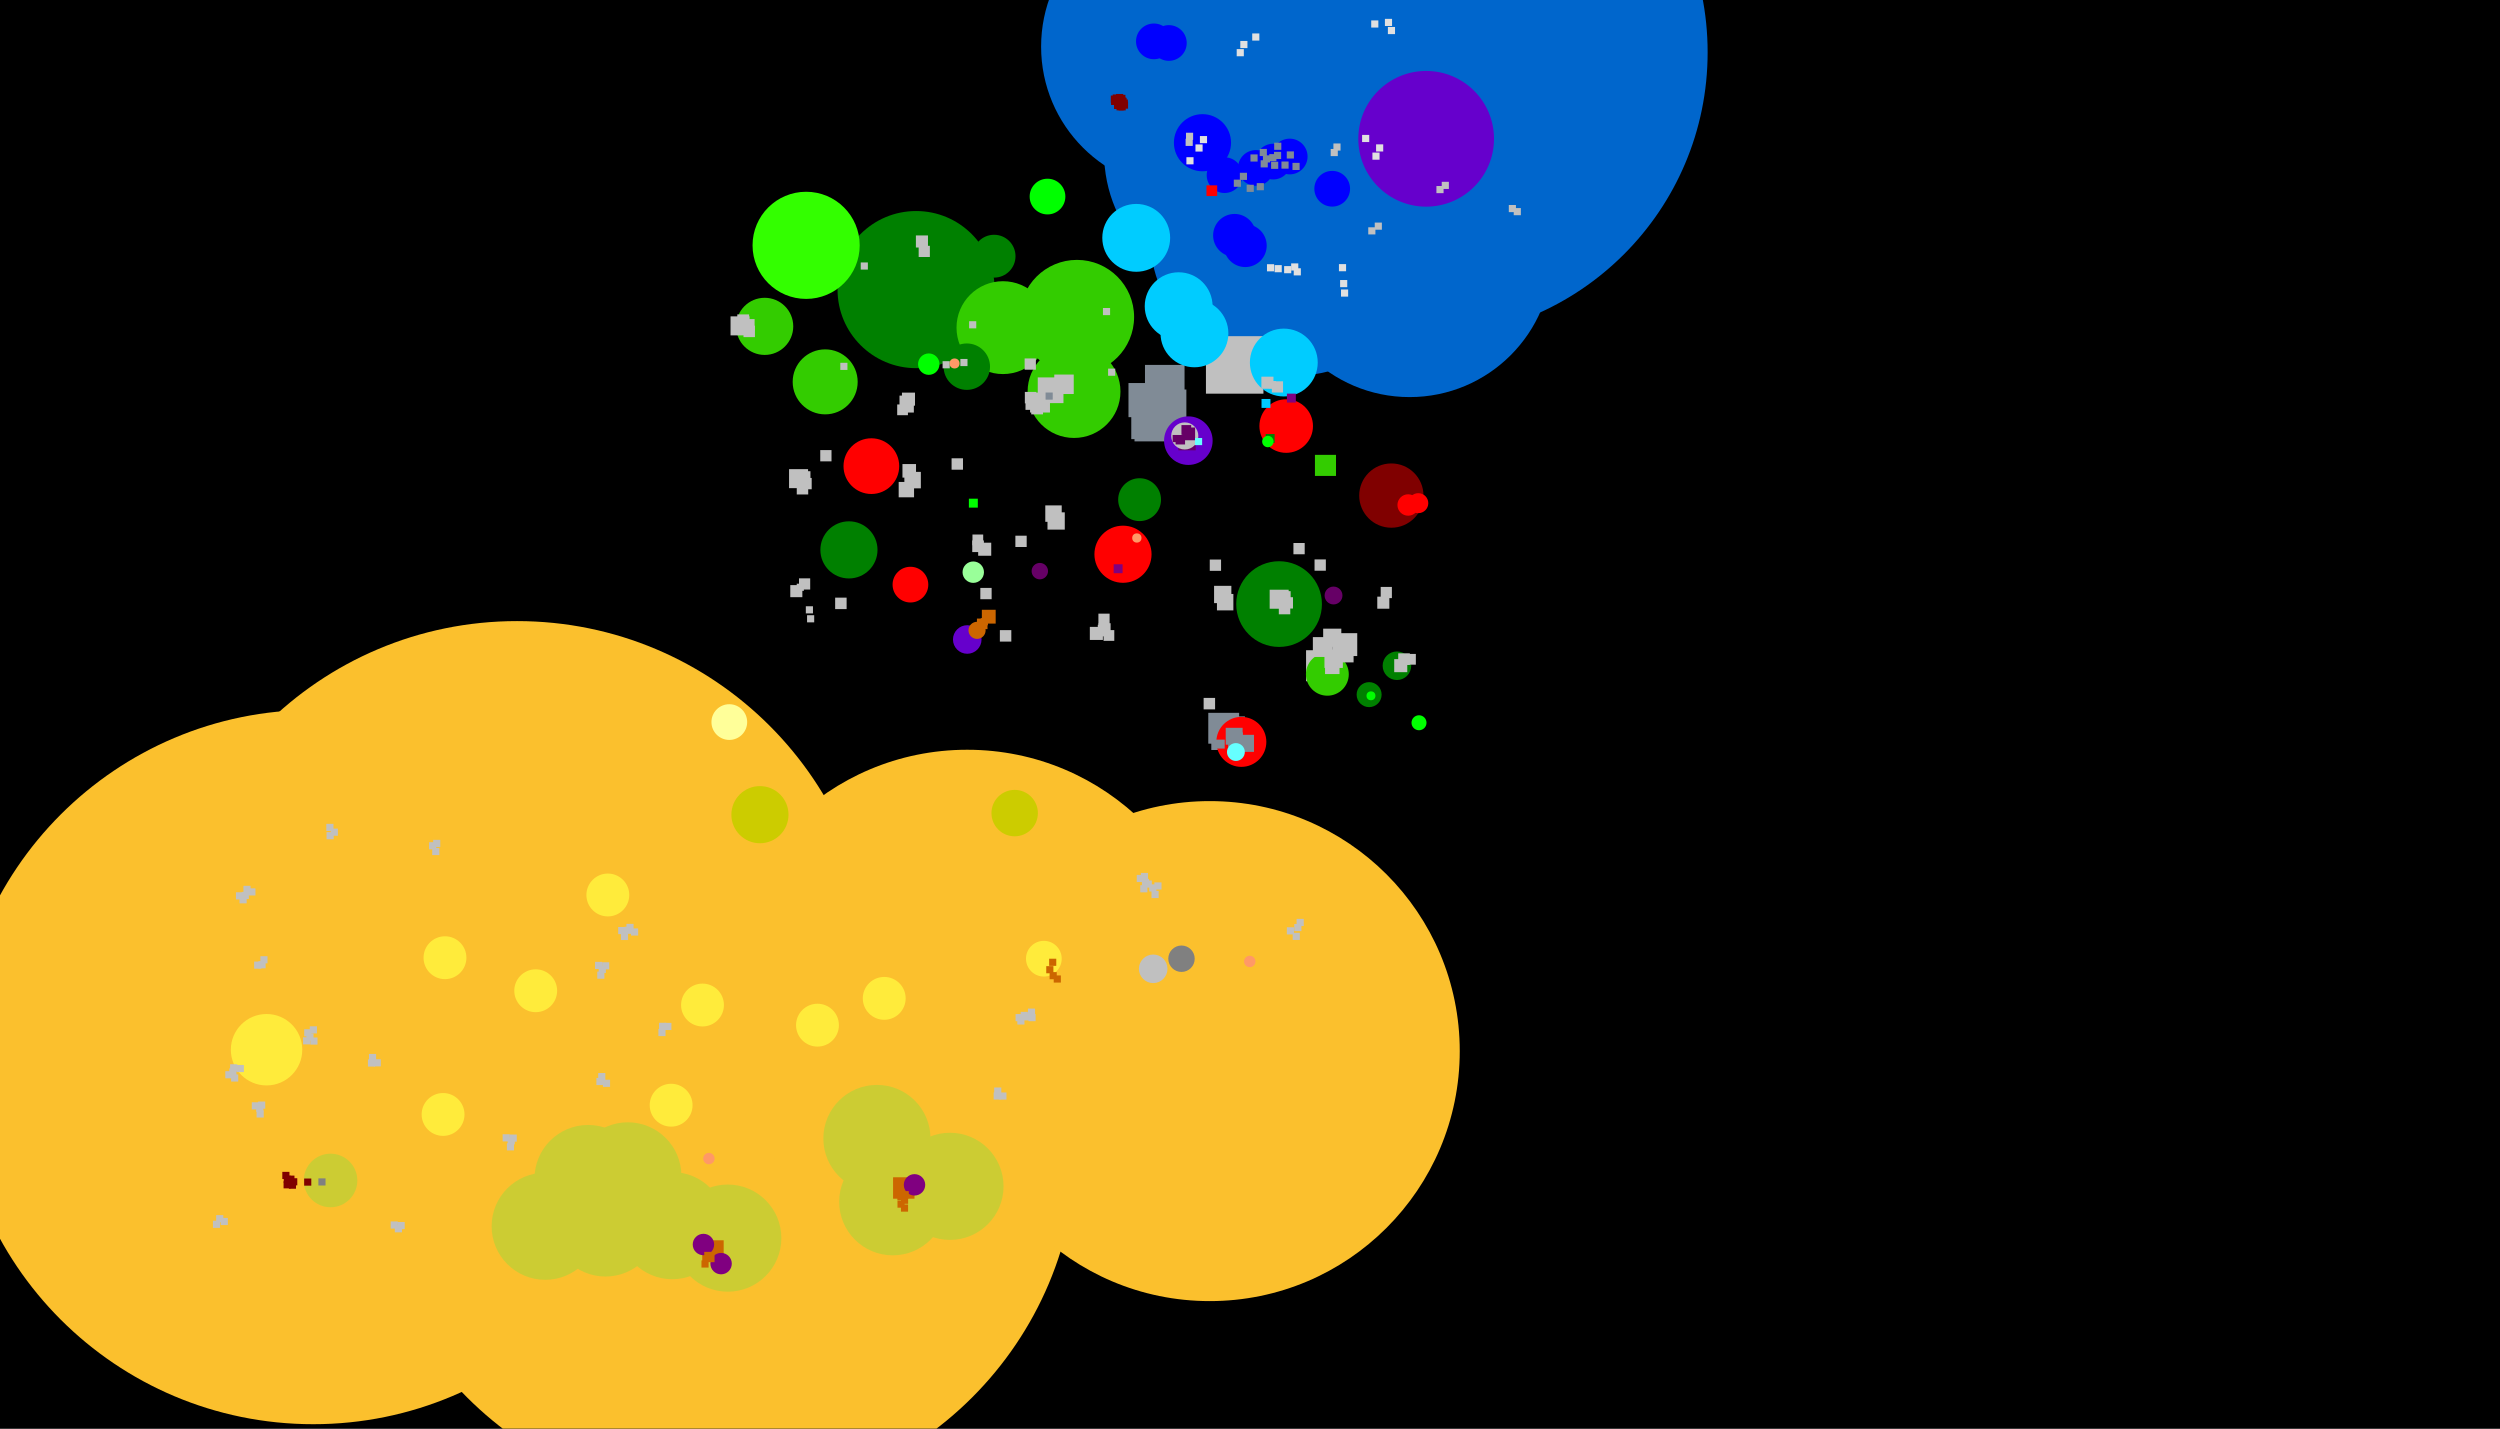<?xml version="1.0" encoding="utf-8"?>
<svg xmlns="http://www.w3.org/2000/svg" width="1400" height="800">
  <rect width="100%" height="100%" fill="#333333" stroke="none"/>
  <circle r="2000" cx="546.797" cy="286.76" fill="#000000" class="myrtana" id="859088158673184CBF1248FE7B1C6D6C00000000" title="Myrtana_WeatherZone_01">
    <title>Myrtana_WeatherZone_01
myrtana
859088158673184CBF1248FE7B1C6D6C00000000</title>
  </circle>
  <circle r="200" cx="175.414" cy="597.552" fill="#FBC02D" class="varant" id="CBC9055904DE6F4D933C60EEB5ED50D600000000" title="Varant_WeatherZone_02">
    <title>Varant_WeatherZone_02
varant
CBC9055904DE6F4D933C60EEB5ED50D600000000</title>
  </circle>
  <circle r="200" cx="402.992" cy="641.133" fill="#FBC02D" class="varant" id="F907ACD435D36D4D8C2CE12EBB41EA3200000000" title="Varant_WeatherZone_01">
    <title>Varant_WeatherZone_01
varant
F907ACD435D36D4D8C2CE12EBB41EA3200000000</title>
  </circle>
  <circle r="200" cx="289.539" cy="547.813" fill="#FBC02D" class="varant" id="757F6456FF5B1B499C9B0B2BAB2BC31700000000" title="Varant_WeatherZone_05">
    <title>Varant_WeatherZone_05
varant
757F6456FF5B1B499C9B0B2BAB2BC31700000000</title>
  </circle>
  <circle r="160" cx="796.274" cy="29.276" fill="#0066CC" class="northmarlow" id="01FEB61EDAE8174ABDEA15B6746D94C400000000" title="Nordmar_WeatherZone_05">
    <title>Nordmar_WeatherZone_05
northmarlow
01FEB61EDAE8174ABDEA15B6746D94C400000000</title>
  </circle>
  <circle r="140" cx="541.62" cy="559.86" fill="#FBC02D" class="varant" id="D3DF355710E40D44AD06AF9D7DFF78E400000000" title="Varant_WeatherZone_04">
    <title>Varant_WeatherZone_04
varant
D3DF355710E40D44AD06AF9D7DFF78E400000000</title>
  </circle>
  <circle r="140" cx="677.461" cy="588.617" fill="#FBC02D" class="varant" id="52B13A9D8DF63B458FB6D11D7E1FB05F00000000" title="Varant_WeatherZone_03">
    <title>Varant_WeatherZone_03
varant
52B13A9D8DF63B458FB6D11D7E1FB05F00000000</title>
  </circle>
  <circle r="80" cx="789.396" cy="142.371" fill="#0066CC" class="northmarlow" id="C6661EC560731A47A85E82BE694FF73A00000000" title="Nordmar_WeatherZone_02">
    <title>Nordmar_WeatherZone_02
northmarlow
C6661EC560731A47A85E82BE694FF73A00000000</title>
  </circle>
  <circle r="80" cx="698.269" cy="85.434" fill="#0066CC" class="northmarlow" id="923459B33E73054AB0B510A9119EAACA00000000" title="Nordmar_WeatherZone_04">
    <title>Nordmar_WeatherZone_04
northmarlow
923459B33E73054AB0B510A9119EAACA00000000</title>
  </circle>
  <circle r="80" cx="723.745" cy="130.536" fill="#0066CC" class="northmarlow" id="55AD0D1A10B64548A5C5E1E12FB25CEE00000000" title="Nordmar_WeatherZone_03">
    <title>Nordmar_WeatherZone_03
northmarlow
55AD0D1A10B64548A5C5E1E12FB25CEE00000000</title>
  </circle>
  <circle r="80" cx="663.022" cy="26.117" fill="#0066CC" class="northmarlow" id="4201E7AD67B5FE48B83DFC69FC877DD100000000" title="Nordmar_WeatherZone_01">
    <title>Nordmar_WeatherZone_01
northmarlow
4201E7AD67B5FE48B83DFC69FC877DD100000000</title>
  </circle>
  <circle r="44" cx="513.025" cy="162.176" fill="#008000" class="vistapoint" id="0D6F8CA0E919AB408005A69791A24B3900000000" title="Area01">
    <title>Area01
vistapoint
0D6F8CA0E919AB408005A69791A24B3900000000</title>
  </circle>
  <circle r="38" cx="798.649" cy="77.73" fill="#6600CC" class="xardasoutdoor" id="D4E2C2485B5A934BA32923ED7FA51D5C00000000" title="Nordmar_Xardas_Out">
    <title>Nordmar_Xardas_Out
xardasoutdoor
D4E2C2485B5A934BA32923ED7FA51D5C00000000</title>
  </circle>
  <rect width="32.197" height="32.197" x="675.328" y="188.259" fill="#C0C0C0" class="dungeon" id="38A92576552453419196B0DF422B1AE500000000" title="G3_Myrtana_Dungeon_V09_S01_01">
    <title>G3_Myrtana_Dungeon_V09_S01_01
dungeon
38A92576552453419196B0DF422B1AE500000000</title>
  </rect>
  <circle r="32" cx="603.096" cy="177.534" fill="#33CC00" class="ominouswoods" id="E5BE1C5F9AD6854C84779AA66509945700000000" title="Forest01_B">
    <title>Forest01_B
ominouswoods
E5BE1C5F9AD6854C84779AA66509945700000000</title>
  </circle>
  <circle r="30" cx="305.312" cy="686.699" fill="#CCCC33" class="ruinfields" id="50B9B2A6A4276246B2D39429231E88C600000000" title="Varant_Ruins">
    <title>Varant_Ruins
ruinfields
50B9B2A6A4276246B2D39429231E88C600000000</title>
  </circle>
  <circle r="30" cx="329.323" cy="659.976" fill="#CCCC33" class="ruinfields" id="78331CF16DACA14BB5749167B474EA5600000000" title="Varant_Ruins">
    <title>Varant_Ruins
ruinfields
78331CF16DACA14BB5749167B474EA5600000000</title>
  </circle>
  <circle r="30" cx="451.431" cy="137.389" fill="#33FF00" class="locationidyllic" id="0BE05EBAD71BCA4AAAE243D69CF8020900000000" title="GiantWaterfalls">
    <title>GiantWaterfalls
locationidyllic
0BE05EBAD71BCA4AAAE243D69CF8020900000000</title>
  </circle>
  <circle r="30" cx="499.938" cy="672.984" fill="#CCCC33" class="ruinfields" id="D3E7A8608D462546A9096ADB4BD41B4E00000000" title="Varant_Ruins">
    <title>Varant_Ruins
ruinfields
D3E7A8608D462546A9096ADB4BD41B4E00000000</title>
  </circle>
  <circle r="30" cx="351.589" cy="658.488" fill="#CCCC33" class="ruinfields" id="186281BB50AE1041A7B1EB19C12B29B400000000" title="Varant_Ruins">
    <title>Varant_Ruins
ruinfields
186281BB50AE1041A7B1EB19C12B29B400000000</title>
  </circle>
  <circle r="30" cx="376.45" cy="686.365" fill="#CCCC33" class="ruinfields" id="2354650259B9274B95AD8D9FBBC172C400000000" title="Varant_Ruins">
    <title>Varant_Ruins
ruinfields
2354650259B9274B95AD8D9FBBC172C400000000</title>
  </circle>
  <circle r="30" cx="339.077" cy="684.854" fill="#CCCC33" class="ruinfields" id="46F38271F101D9408E5999C50DD48A9900000000" title="Varant_Ruins">
    <title>Varant_Ruins
ruinfields
46F38271F101D9408E5999C50DD48A9900000000</title>
  </circle>
  <circle r="30" cx="531.979" cy="664.345" fill="#CCCC33" class="ruinfields" id="0BFC41F47616BA41972CD9BFB619FE5200000000" title="Varant_Ruins">
    <title>Varant_Ruins
ruinfields
0BFC41F47616BA41972CD9BFB619FE5200000000</title>
  </circle>
  <circle r="30" cx="491.078" cy="637.549" fill="#CCCC33" class="ruinfields" id="0690A2D579F8B64D9DD91BE88B4E439D00000000" title="Varant_Ruins">
    <title>Varant_Ruins
ruinfields
0690A2D579F8B64D9DD91BE88B4E439D00000000</title>
  </circle>
  <circle r="30" cx="407.557" cy="693.342" fill="#CCCC33" class="ruinfields" id="CD893C60A891E2468B94C2683A3982F500000000" title="Varant_Ruins">
    <title>Varant_Ruins
ruinfields
CD893C60A891E2468B94C2683A3982F500000000</title>
  </circle>
  <rect width="29.043" height="29.043" x="635.324" y="218.13" fill="#808B96" class="orcmine01" id="BB37EA3062BDE34BBEBE0C70FB65FB1A00000000" title="G3_Myrtana_Dungeon_SP03_S05_01">
    <title>G3_Myrtana_Dungeon_SP03_S05_01
orcmine01
BB37EA3062BDE34BBEBE0C70FB65FB1A00000000</title>
  </rect>
  <circle r="26" cx="601.459" cy="219.258" fill="#33CC00" class="ominouswoods" id="734E8AABEDC8724B81ED7138627C920700000000" title="Forest01_C">
    <title>Forest01_C
ominouswoods
734E8AABEDC8724B81ED7138627C920700000000</title>
  </circle>
  <rect width="26" height="26" x="667.226" y="534.012" fill="#FBC02D" class="varant" id="AFFA7BBD7558D74DBA9D66A3CBFE7A7500000000" title="Music_Bakaresch">
    <title>Music_Bakaresch
varant
AFFA7BBD7558D74DBA9D66A3CBFE7A7500000000</title>
  </rect>
  <circle r="26" cx="561.65" cy="183.479" fill="#33CC00" class="ominouswoods" id="562526405C503B4397AF6A210F8BB37100000000" title="Forest01">
    <title>Forest01
ominouswoods
562526405C503B4397AF6A210F8BB37100000000</title>
  </circle>
  <circle r="24" cx="716.283" cy="338.284" fill="#008000" class="vistapoint" id="46BA784DE0DCBB45B1143E6EA8655A6B00000000" title="Area04">
    <title>Area04
vistapoint
46BA784DE0DCBB45B1143E6EA8655A6B00000000</title>
  </circle>
  <rect width="22.156" height="22.156" x="641.188" y="204.349" fill="#808B96" class="orcmine01" id="D707E9DC899B4D40907171A9DC017BE700000000" title="G3_Myrtana_Dungeon_SP03_S04_01">
    <title>G3_Myrtana_Dungeon_SP03_S04_01
orcmine01
D707E9DC899B4D40907171A9DC017BE700000000</title>
  </rect>
  <circle r="20" cx="149.271" cy="587.845" fill="#FFEB3B" class="deathvalley" id="34AEDE379686924B97296CC3FA05D52800000000" title="Death Valley">
    <title>Death Valley
deathvalley
34AEDE379686924B97296CC3FA05D52800000000</title>
  </circle>
  <rect width="19.68" height="19.68" x="633.513" y="226.236" fill="#808B96" class="orcmine01" id="499C63C04613184DBA87D5261F9B9C3900000000" title="G3_Myrtana_Dungeon_SP03_S02_01">
    <title>G3_Myrtana_Dungeon_SP03_S02_01
orcmine01
499C63C04613184DBA87D5261F9B9C3900000000</title>
  </rect>
  <rect width="19.11" height="19.11" x="631.95" y="214.501" fill="#808B96" class="orcmine01" id="944E2FA76DA18549A8DAF61C0915D61500000000" title="G3_Myrtana_Dungeon_SP03_S03_01">
    <title>G3_Myrtana_Dungeon_SP03_S03_01
orcmine01
944E2FA76DA18549A8DAF61C0915D61500000000</title>
  </rect>
  <circle r="19" cx="660.047" cy="171.477" fill="#00CCFF" class="highlands" id="3801A7593FBA04478F515D24F462B18800000000" title="Nordmar_Highlands">
    <title>Nordmar_Highlands
highlands
3801A7593FBA04478F515D24F462B18800000000</title>
  </circle>
  <circle r="19" cx="668.893" cy="186.682" fill="#00CCFF" class="highlands" id="CC1BC099C749574DBBA0E8979716D06C00000000" title="Nordmar_Highlands">
    <title>Nordmar_Highlands
highlands
CC1BC099C749574DBBA0E8979716D06C00000000</title>
  </circle>
  <circle r="19" cx="636.283" cy="133.198" fill="#00CCFF" class="highlands" id="EDDEEC5991C8EC458999C660E160FDC100000000" title="Nordmar_Highlands">
    <title>Nordmar_Highlands
highlands
EDDEEC5991C8EC458999C660E160FDC100000000</title>
  </circle>
  <circle r="19" cx="718.934" cy="203.022" fill="#00CCFF" class="highlands" id="ADF92E308C6D564E91C07B206AC741DE00000000" title="Nordmar_Highlands">
    <title>Nordmar_Highlands
highlands
ADF92E308C6D564E91C07B206AC741DE00000000</title>
  </circle>
  <rect width="18.815" height="18.815" x="678.33" y="401.176" fill="#808B96" class="orcmine01" id="CB746BFDF0E01C469113412DC8BCC3F000000000" title="G3_Myrtana_KapDun_Dungeon_Level_08">
    <title>G3_Myrtana_KapDun_Dungeon_Level_08
orcmine01
CB746BFDF0E01C469113412DC8BCC3F000000000</title>
  </rect>
  <circle r="18.2" cx="462.101" cy="213.846" fill="#33CC00" class="ominouswoods" id="D2D6F96832C6B44E85CDE91A6AA2EFCD00000000" title="Forest01_C">
    <title>Forest01_C
ominouswoods
D2D6F96832C6B44E85CDE91A6AA2EFCD00000000</title>
  </circle>
  <rect width="18.127" height="18.127" x="678.769" y="401.607" fill="#808B96" class="orcmine01" id="ACEDE0D9EAC9CC46992E69FE4635005A00000000" title="G3_Myrtana_KapDun_Dungeon_Level_09">
    <title>G3_Myrtana_KapDun_Dungeon_Level_09
orcmine01
ACEDE0D9EAC9CC46992E69FE4635005A00000000</title>
  </rect>
  <circle r="18" cx="779.152" cy="277.526" fill="#800000" class="sadstrings" id="CA595C178C61A746A9876B29B8219B4C00000000" title="VengardRuins">
    <title>VengardRuins
sadstrings
CA595C178C61A746A9876B29B8219B4C00000000</title>
  </circle>
  <circle r="18" cx="407.524" cy="641.232" fill="#FBC02D" class="varant" id="F1E475243B40AA41AEB84A7D79BC0EC000000000" title="Music_MoraSul">
    <title>Music_MoraSul
varant
F1E475243B40AA41AEB84A7D79BC0EC000000000</title>
  </circle>
  <rect width="17.37" height="17.37" x="731.394" y="364.124" fill="#C0C0C0" class="dungeon" id="958EDF225D1A3945B26CE04FFBEFCF7000000000" title="G3_Myrtana_Reddock_Level_Dungeon_02">
    <title>G3_Myrtana_Reddock_Level_Dungeon_02
dungeon
958EDF225D1A3945B26CE04FFBEFCF7000000000</title>
  </rect>
  <rect width="17.278" height="17.278" x="676.639" y="399.185" fill="#808B96" class="orcmine01" id="3A58ABF51522824A9A8025C973C5EAC800000000" title="G3_Myrtana_KapDun_Dungeon_Level_01">
    <title>G3_Myrtana_KapDun_Dungeon_Level_01
orcmine01
3A58ABF51522824A9A8025C973C5EAC800000000</title>
  </rect>
  <circle r="16" cx="673.385" cy="79.924" fill="#0000FF" class="northmarhigh" id="9EE2AA4F6E83994FBFB77A7F3564942800000000" title="Nordmar_High">
    <title>Nordmar_High
northmarhigh
9EE2AA4F6E83994FBFB77A7F3564942800000000</title>
  </circle>
  <circle r="16" cx="425.567" cy="456.217" fill="#CCCC00" class="braga" id="33E448C02D8B8F4A9E07413F3C7A612700000000" title="Music_Braga">
    <title>Music_Braga
braga
33E448C02D8B8F4A9E07413F3C7A612700000000</title>
  </circle>
  <circle r="16" cx="475.408" cy="307.935" fill="#008000" class="vistapoint" id="358557DC907E0847997E1C4361229E1000000000" title="Area05">
    <title>Area05
vistapoint
358557DC907E0847997E1C4361229E1000000000</title>
  </circle>
  <circle r="16" cx="628.875" cy="310.375" fill="#FF0000" class="trelis" id="3C1E415DD8918F46A82EADDAAD58F32000000000" title="MusicZone_Montera">
    <title>MusicZone_Montera
trelis
3C1E415DD8918F46A82EADDAAD58F32000000000</title>
  </circle>
  <circle r="16" cx="428.223" cy="182.762" fill="#33CC00" class="ominouswoods" id="CFCD80D21003C3419842BB41A182317300000000" title="Forest02">
    <title>Forest02
ominouswoods
CFCD80D21003C3419842BB41A182317300000000</title>
  </circle>
  <circle r="15.6" cx="487.964" cy="261.037" fill="#FF0000" class="trelis" id="EE5266929241B147AE9C93F157F4B27B00000000" title="MusicZone_Geldern">
    <title>MusicZone_Geldern
trelis
EE5266929241B147AE9C93F157F4B27B00000000</title>
  </circle>
  <circle r="15" cx="185.099" cy="661.062" fill="#CCCC33" class="ishtar" id="04887ABADBB2C04593D0254F6002F7E700000000" title="Music_Ishtar">
    <title>Music_Ishtar
ishtar
04887ABADBB2C04593D0254F6002F7E700000000</title>
  </circle>
  <circle r="15" cx="720.268" cy="238.592" fill="#FF0000" class="faring" id="504E5993984EEA448A73B890926BDCF200000000" title="MusicZone_Faring">
    <title>MusicZone_Faring
faring
504E5993984EEA448A73B890926BDCF200000000</title>
  </circle>
  <rect width="14.402" height="14.402" x="581.14" y="211.347" fill="#C0C0C0" class="dungeon" id="758DCE3FF6E25A44853AD21661FCC0B100000000" title="G3_Myrtana_Okara_Level_Dungeon_01">
    <title>G3_Myrtana_Okara_Level_Dungeon_01
dungeon
758DCE3FF6E25A44853AD21661FCC0B100000000</title>
  </rect>
  <circle r="14" cx="695.156" cy="415.449" fill="#FF0000" class="faring" id="D2139502E22280439EDA96F96F53691600000000" title="MusicZone_KapDun">
    <title>MusicZone_KapDun
faring
D2139502E22280439EDA96F96F53691600000000</title>
  </circle>
  <circle r="13.6" cx="665.474" cy="246.766" fill="#6600CC" class="xardasoutdoor" id="71FA350E2B0BE24AA4D656D97AAA137900000000" title="MusicZone_Gotha">
    <title>MusicZone_Gotha
xardasoutdoor
71FA350E2B0BE24AA4D656D97AAA137900000000</title>
  </circle>
  <circle r="13" cx="541.416" cy="205.337" fill="#008000" class="vistapoint" id="29E30589F3265648A8175514F050990A00000000" title="MusicZone_Silden">
    <title>MusicZone_Silden
vistapoint
29E30589F3265648A8175514F050990A00000000</title>
  </circle>
  <circle r="13" cx="568.215" cy="455.333" fill="#CCCC00" class="braga" id="97EDA540C8318041851C9DEF775A901C00000000" title="Music_Lago">
    <title>Music_Lago
braga
97EDA540C8318041851C9DEF775A901C00000000</title>
  </circle>
  <rect width="12.811" height="12.811" x="747.247" y="354.576" fill="#C0C0C0" class="dungeon" id="CA0D4E49E6CF4446A2337767105DFBC100000000" title="G3_Myrtana_Reddock_Level_Dungeon_05">
    <title>G3_Myrtana_Reddock_Level_Dungeon_05
dungeon
CA0D4E49E6CF4446A2337767105DFBC100000000</title>
  </rect>
  <circle r="12" cx="457.791" cy="574.092" fill="#FFEB3B" class="deathvalley" id="529A467D188C164394E4EB62B1588D3200000000" title="Grand Oasis">
    <title>Grand Oasis
deathvalley
529A467D188C164394E4EB62B1588D3200000000</title>
  </circle>
  <circle r="12" cx="495.167" cy="559.082" fill="#FFEB3B" class="deathvalley" id="09285E350E03394A82962BC2587A9F8900000000" title="Grand Oasis">
    <title>Grand Oasis
deathvalley
09285E350E03394A82962BC2587A9F8900000000</title>
  </circle>
  <circle r="12" cx="299.997" cy="554.818" fill="#FFEB3B" class="deathvalley" id="8702BF33E79C8949BF0AD36A2A0D429E00000000" title="Grand Oasis">
    <title>Grand Oasis
deathvalley
8702BF33E79C8949BF0AD36A2A0D429E00000000</title>
  </circle>
  <circle r="12" cx="743.319" cy="377.592" fill="#33CC00" class="ominouswoods" id="29A97EE9FAB6CF449A48510921EAFCBF00000000" title="Forest01_A">
    <title>Forest01_A
ominouswoods
29A97EE9FAB6CF449A48510921EAFCBF00000000</title>
  </circle>
  <circle r="12" cx="249.188" cy="536.32" fill="#FFEB3B" class="deathvalley" id="77458697EB3D6C4B9F95F14B49BFE62D00000000" title="Grand Oasis">
    <title>Grand Oasis
deathvalley
77458697EB3D6C4B9F95F14B49BFE62D00000000</title>
  </circle>
  <circle r="12" cx="697.358" cy="137.56" fill="#0000FF" class="northmarhigh" id="D0455DD875BC1A43B61C99469374805900000000" title="Nordmar_High">
    <title>Nordmar_High
northmarhigh
D0455DD875BC1A43B61C99469374805900000000</title>
  </circle>
  <circle r="12" cx="691.345" cy="131.805" fill="#0000FF" class="northmarhigh" id="01494DCEA5A14C4096E9F8CAD21A364700000000" title="Nordmar_High">
    <title>Nordmar_High
northmarhigh
01494DCEA5A14C4096E9F8CAD21A364700000000</title>
  </circle>
  <rect width="12" height="12" x="393.261" y="694.561" fill="#CC6600" class="thedig" id="4F03416D07736D4BB6BF4ECD3C28546F00000000" title="Varant_Temple">
    <title>Varant_Temple
thedig
4F03416D07736D4BB6BF4ECD3C28546F00000000</title>
  </rect>
  <rect width="12" height="12" x="500.115" y="659.274" fill="#CC6600" class="thedig" id="A852A135B6847442995C773A80345F3000000000" title="Varant_Temple">
    <title>Varant_Temple
thedig
A852A135B6847442995C773A80345F3000000000</title>
  </rect>
  <circle r="12" cx="638.171" cy="279.81" fill="#008000" class="vistapoint" id="7F7217F8F2AADD489FD1E26E59F1BC3800000000" title="Area02">
    <title>Area02
vistapoint
7F7217F8F2AADD489FD1E26E59F1BC3800000000</title>
  </circle>
  <circle r="12" cx="393.401" cy="562.816" fill="#FFEB3B" class="deathvalley" id="1FE676B7BC54FC45B9EAB52E6F6FAB1500000000" title="Grand Oasis">
    <title>Grand Oasis
deathvalley
1FE676B7BC54FC45B9EAB52E6F6FAB1500000000</title>
  </circle>
  <circle r="12" cx="375.834" cy="618.912" fill="#FFEB3B" class="deathvalley" id="F16F29855A6C3044AF3B1A0F8D7FEB8900000000" title="Grand Oasis">
    <title>Grand Oasis
deathvalley
F16F29855A6C3044AF3B1A0F8D7FEB8900000000</title>
  </circle>
  <circle r="12" cx="340.387" cy="501.192" fill="#FFEB3B" class="deathvalley" id="745296268B45D4469173DE91EA67AEB100000000" title="Grand Oasis">
    <title>Grand Oasis
deathvalley
745296268B45D4469173DE91EA67AEB100000000</title>
  </circle>
  <circle r="12" cx="248.121" cy="624.097" fill="#FFEB3B" class="deathvalley" id="6CEA518A19497A4E92604E044D33572500000000" title="Grand Oasis">
    <title>Grand Oasis
deathvalley
6CEA518A19497A4E92604E044D33572500000000</title>
  </circle>
  <circle r="12" cx="556.689" cy="143.473" fill="#008000" class="vistapoint" id="3E253AF0B451AE4584FC8ADA6D1D6A6500000000" title="Area01_B">
    <title>Area01_B
vistapoint
3E253AF0B451AE4584FC8ADA6D1D6A6500000000</title>
  </circle>
  <rect width="11.874" height="11.874" x="746.134" y="359.066" fill="#C0C0C0" class="dungeon" id="DF07C6193137E24D9F8E2262E478C5F000000000" title="G3_Myrtana_Reddock_Level_Dungeon_04">
    <title>G3_Myrtana_Reddock_Level_Dungeon_04
dungeon
DF07C6193137E24D9F8E2262E478C5F000000000</title>
  </rect>
  <rect width="11.8" height="11.8" x="736.365" y="254.72" fill="#33CC00" class="ominouswoods" id="CE4D6FBBD3C311478AF8FD1101ABCD3200000000" title="Forest01_B">
    <title>Forest01_B
ominouswoods
CE4D6FBBD3C311478AF8FD1101ABCD3200000000</title>
  </rect>
  <rect width="11.149" height="11.149" x="576.832" y="219.863" fill="#C0C0C0" class="dungeon" id="388A97BD3EA5694C8F4F34BA53A87A5E00000000" title="G3_Myrtana_Dungeon_V04_S04_03">
    <title>G3_Myrtana_Dungeon_V04_S04_03
dungeon
388A97BD3EA5694C8F4F34BA53A87A5E00000000</title>
  </rect>
  <rect width="11.11" height="11.11" x="735.202" y="356.784" fill="#C0C0C0" class="dungeon" id="5DC2957184B2C340A7D3AB51C27C53D400000000" title="G3_Myrtana_Reddock_Level_Dungeon_07">
    <title>G3_Myrtana_Reddock_Level_Dungeon_07
dungeon
5DC2957184B2C340A7D3AB51C27C53D400000000</title>
  </rect>
  <rect width="10.901" height="10.901" x="590.39" y="209.751" fill="#C0C0C0" class="dungeon" id="650284B844BE7A48B90A19CA45A2499400000000" title="G3_Myrtana_Okara_Level_Dungeon_02">
    <title>G3_Myrtana_Okara_Level_Dungeon_02
dungeon
650284B844BE7A48B90A19CA45A2499400000000</title>
  </rect>
  <rect width="10.648" height="10.648" x="409.1" y="177.164" fill="#C0C0C0" class="dungeon" id="5696C508670C234C9F91EA9E9D559BF800000000" title="G3_Myrtana_Dungeon_V04_S04_04">
    <title>G3_Myrtana_Dungeon_V04_S04_04
dungeon
5696C508670C234C9F91EA9E9D559BF800000000</title>
  </rect>
  <rect width="10.648" height="10.648" x="441.87" y="262.716" fill="#C0C0C0" class="dungeon" id="0BA9137D167D774F8B24A6F3BDB961A200000000" title="G3_Myrtana_Dungeon_V04_S04_02">
    <title>G3_Myrtana_Dungeon_V04_S04_02
dungeon
0BA9137D167D774F8B24A6F3BDB961A200000000</title>
  </rect>
  <rect width="10.648" height="10.648" x="711.012" y="330.246" fill="#C0C0C0" class="dungeon" id="CC79EDF2AB213448971E839285DCB5A300000000" title="G3_Myrtana_Dungeon_V04_S04_05">
    <title>G3_Myrtana_Dungeon_V04_S04_05
dungeon
CC79EDF2AB213448971E839285DCB5A300000000</title>
  </rect>
  <rect width="10.295" height="10.295" x="741.697" y="363.741" fill="#C0C0C0" class="dungeon" id="BFE322A851127943BE3067E45902E27900000000" title="G3_Myrtana_Reddock_Level_Dungeon_03">
    <title>G3_Myrtana_Reddock_Level_Dungeon_03
dungeon
BFE322A851127943BE3067E45902E27900000000</title>
  </rect>
  <rect width="10.162" height="10.162" x="740.975" y="352.049" fill="#C0C0C0" class="dungeon" id="72B2D6F0CE46D14F9A63DA32B45BF81600000000" title="G3_Myrtana_Reddock_Level_Dungeon_06">
    <title>G3_Myrtana_Reddock_Level_Dungeon_06
dungeon
72B2D6F0CE46D14F9A63DA32B45BF81600000000</title>
  </rect>
  <circle r="10" cx="685.757" cy="98.08" fill="#0000FF" class="northmarhigh" id="69D271F70F5CDE4A97B0CC05601273B500000000" title="Nordmar_High">
    <title>Nordmar_High
northmarhigh
69D271F70F5CDE4A97B0CC05601273B500000000</title>
  </circle>
  <circle r="10" cx="408.413" cy="404.36" fill="#FFFF99" class="pathtovarant" id="2B9A107A1A214947B3143072571972A400000000" title="PathToVarant">
    <title>PathToVarant
pathtovarant
2B9A107A1A214947B3143072571972A400000000</title>
  </circle>
  <circle r="10" cx="722.234" cy="87.648" fill="#0000FF" class="northmarhigh" id="C893C0290532504C8A6B27724A86719B00000000" title="Nordmar_High">
    <title>Nordmar_High
northmarhigh
C893C0290532504C8A6B27724A86719B00000000</title>
  </circle>
  <circle r="10" cx="646.168" cy="23.164" fill="#0000FF" class="northmarhigh" id="23081775B676C8458B030252EFBD2FB700000000" title="Nordmar_High">
    <title>Nordmar_High
northmarhigh
23081775B676C8458B030252EFBD2FB700000000</title>
  </circle>
  <circle r="10" cx="509.844" cy="327.394" fill="#FF0000" class="trelis" id="501E85594F6ECE4CA8E0522F0E189AD700000000" title="MusicZone_Trelis">
    <title>MusicZone_Trelis
trelis
501E85594F6ECE4CA8E0522F0E189AD700000000</title>
  </circle>
  <circle r="10" cx="712.982" cy="90.494" fill="#0000FF" class="northmarhigh" id="23AF655D7DCCFA4881BECE8CA9AABA6800000000" title="Nordmar_High">
    <title>Nordmar_High
northmarhigh
23AF655D7DCCFA4881BECE8CA9AABA6800000000</title>
  </circle>
  <circle r="10" cx="654.562" cy="24.073" fill="#0000FF" class="northmarhigh" id="ADABC74C615431459B0BE08F265F3AF600000000" title="Nordmar_High">
    <title>Nordmar_High
northmarhigh
ADABC74C615431459B0BE08F265F3AF600000000</title>
  </circle>
  <circle r="10" cx="746.036" cy="105.697" fill="#0000FF" class="northmarhigh" id="236791648690984D90D1F3F53944B25300000000" title="Nordmar_High">
    <title>Nordmar_High
northmarhigh
236791648690984D90D1F3F53944B25300000000</title>
  </circle>
  <circle r="10" cx="586.606" cy="110.078" fill="#00FF00" class="vistapointharp" id="369D863A6E2EA44CA4C4E311467CDE7200000000" title="RiverSource">
    <title>RiverSource
vistapointharp
369D863A6E2EA44CA4C4E311467CDE7200000000</title>
  </circle>
  <circle r="10" cx="703.281" cy="94.044" fill="#0000FF" class="northmarhigh" id="71A2DD01C58C8441B714F03D9401FDED00000000" title="Nordmar_High">
    <title>Nordmar_High
northmarhigh
71A2DD01C58C8441B714F03D9401FDED00000000</title>
  </circle>
  <circle r="10" cx="584.556" cy="536.87" fill="#FFEB3B" class="deathvalley" id="01F62E53372C72489D666E51CECC687400000000" title="Varant Spooky">
    <title>Varant Spooky
deathvalley
01F62E53372C72489D666E51CECC687400000000</title>
  </circle>
  <rect width="9.696" height="9.696" x="659.888" y="242.497" fill="#660066" class="locationspooky" id="AB38320BB4013046A22E8CB8EE4D90FD00000000" title="G3_Myrtana_Dungeon_SP02_S01_01">
    <title>G3_Myrtana_Dungeon_SP02_S01_01
locationspooky
AB38320BB4013046A22E8CB8EE4D90FD00000000</title>
  </rect>
  <rect width="9.679" height="9.679" x="679.884" y="328.069" fill="#C0C0C0" class="dungeon" id="91D8AA75737DDE4FA8923DFA7BD305D100000000" title="G3_Myrtana_Dungeon_V02_S03_03">
    <title>G3_Myrtana_Dungeon_V02_S03_03
dungeon
91D8AA75737DDE4FA8923DFA7BD305D100000000</title>
  </rect>
  <rect width="9.679" height="9.679" x="586.593" y="286.91" fill="#C0C0C0" class="dungeon" id="933880A025CEF14F96822B236BC1E9C900000000" title="G3_Myrtana_Dungeon_V02_S03_02">
    <title>G3_Myrtana_Dungeon_V02_S03_02
dungeon
933880A025CEF14F96822B236BC1E9C900000000</title>
  </rect>
  <rect width="9.545" height="9.545" x="692.704" y="411.503" fill="#808B96" class="orcmine01" id="4BE3F1EB1224414887C0F28CBCA74B9A00000000" title="G3_Myrtana_KapDun_Dungeon_Level_06">
    <title>G3_Myrtana_KapDun_Dungeon_Level_06
orcmine01
4BE3F1EB1224414887C0F28CBCA74B9A00000000</title>
  </rect>
  <rect width="9.459" height="9.459" x="686.404" y="407.57" fill="#808B96" class="orcmine01" id="B8C007E40A1BD3459D5C09CE4998A88300000000" title="G3_Myrtana_KapDun_Dungeon_Level_10">
    <title>G3_Myrtana_KapDun_Dungeon_Level_10
orcmine01
B8C007E40A1BD3459D5C09CE4998A88300000000</title>
  </rect>
  <rect width="9.229" height="9.229" x="506.446" y="264.248" fill="#C0C0C0" class="dungeon" id="5F8813A802FF4347B3832E71CF76FD6200000000" title="G3_Myrtana_Geldern_Dungeon_Level_03">
    <title>G3_Myrtana_Geldern_Dungeon_Level_03
dungeon
5F8813A802FF4347B3832E71CF76FD6200000000</title>
  </rect>
  <rect width="9.198" height="9.198" x="681.491" y="332.62" fill="#C0C0C0" class="dungeon" id="BA9DB10E09C9F54EAE6A5B4DB95ADE4E00000000" title="G3_Myrtana_Dungeon_V02_S02_03">
    <title>G3_Myrtana_Dungeon_V02_S02_03
dungeon
BA9DB10E09C9F54EAE6A5B4DB95ADE4E00000000</title>
  </rect>
  <rect width="9.198" height="9.198" x="585.362" y="283.022" fill="#C0C0C0" class="dungeon" id="B993F3C231A1C447BE8E17E75E6376DC00000000" title="G3_Myrtana_Dungeon_V02_S02_02">
    <title>G3_Myrtana_Dungeon_V02_S02_02
dungeon
B993F3C231A1C447BE8E17E75E6376DC00000000</title>
  </rect>
  <rect width="8.608" height="8.608" x="503.26" y="269.887" fill="#C0C0C0" class="dungeon" id="A0CCC7BD0CBE71439EB39BBA91830E2600000000" title="G3_Myrtana_Geldern_Dungeon_Level_02">
    <title>G3_Myrtana_Geldern_Dungeon_Level_02
dungeon
A0CCC7BD0CBE71439EB39BBA91830E2600000000</title>
  </rect>
  <rect width="8.284" height="8.284" x="687.717" y="410.151" fill="#808B96" class="orcmine01" id="21EBBC3EBE179A4D9D78490532392AB000000000" title="G3_Myrtana_KapDun_Dungeon_Level_07">
    <title>G3_Myrtana_KapDun_Dungeon_Level_07
orcmine01
21EBBC3EBE179A4D9D78490532392AB000000000</title>
  </rect>
  <rect width="8.104" height="8.104" x="742.021" y="369.371" fill="#C0C0C0" class="dungeon" id="EC8B81545F5D5E43B820E399C7149BBC00000000" title="G3_Myrtana_Reddock_Level_Dungeon_01">
    <title>G3_Myrtana_Reddock_Level_Dungeon_01
dungeon
EC8B81545F5D5E43B820E399C7149BBC00000000</title>
  </rect>
  <circle r="8" cx="782.281" cy="372.815" fill="#008000" class="vistapoint" id="7E4589036752D24E9E5D875D42FAD17F00000000" title="MusicZone_Ardea">
    <title>MusicZone_Ardea
vistapoint
7E4589036752D24E9E5D875D42FAD17F00000000</title>
  </circle>
  <circle r="8" cx="645.79" cy="542.537" fill="#C0C0C0" class="dungeon" id="255EB45DDDA08E419D1B3D2B51F23E9900000000" title="BenSalaCave">
    <title>BenSalaCave
dungeon
255EB45DDDA08E419D1B3D2B51F23E9900000000</title>
  </circle>
  <circle r="8" cx="541.665" cy="358.113" fill="#6600CC" class="xardasoutdoor" id="CB8B6A76D0F5B9489C955E9D0DC460BE00000000" title="TrelisTemplePlace">
    <title>TrelisTemplePlace
xardasoutdoor
CB8B6A76D0F5B9489C955E9D0DC460BE00000000</title>
  </circle>
  <rect width="7.744" height="7.744" x="549.833" y="341.47" fill="#CC6600" class="thedig" id="1231BC595F382549B6CBC4EBEDCF76A800000000" title="G3_Tempel_Trelis_Excavation_01_S04_01">
    <title>G3_Tempel_Trelis_Excavation_01_S04_01
thedig
1231BC595F382549B6CBC4EBEDCF76A800000000</title>
  </rect>
  <circle r="7.6" cx="663.47" cy="244.129" fill="#C0C0C0" class="dungeon" id="86812454BCFE7F4BB64D1C6957E864D200000000" title="MusicZone_Gotha">
    <title>MusicZone_Gotha
dungeon
86812454BCFE7F4BB64D1C6957E864D200000000</title>
  </circle>
  <rect width="7.594" height="7.594" x="505.377" y="259.87" fill="#C0C0C0" class="dungeon" id="E386B43DD5403B41B93954B23A9AE00700000000" title="G3_Myrtana_Geldern_Dungeon_Roots_04">
    <title>G3_Myrtana_Geldern_Dungeon_Roots_04
dungeon
E386B43DD5403B41B93954B23A9AE00700000000</title>
  </rect>
  <circle r="7.4" cx="661.637" cy="536.887" fill="#808080" class="beliartemple" id="2C35F04E68915B449580F559C4706E2A00000000" title="Music_BeliarTemple">
    <title>Music_BeliarTemple
beliartemple
2C35F04E68915B449580F559C4706E2A00000000</title>
  </circle>
  <rect width="7.313" height="7.313" x="505.089" y="219.868" fill="#C0C0C0" class="dungeon" id="8A86E3D701758E42AD435DDC7F63D32400000000" title="G3_Myrtana_Dungeon_V07_S04_03">
    <title>G3_Myrtana_Dungeon_V07_S04_03
dungeon
8A86E3D701758E42AD435DDC7F63D32400000000</title>
  </rect>
  <rect width="7.313" height="7.313" x="780.76" y="369.109" fill="#C0C0C0" class="dungeon" id="B5129F31C5EA06438C5D2250D31702DF00000000" title="G3_Myrtana_Dungeon_V07_S04_05">
    <title>G3_Myrtana_Dungeon_V07_S04_05
dungeon
B5129F31C5EA06438C5D2250D31702DF00000000</title>
  </rect>
  <rect width="7.313" height="7.313" x="610.309" y="351.055" fill="#C0C0C0" class="dungeon" id="C91E23E23F2C714888A8E9C14384F93500000000" title="G3_Myrtana_Dungeon_V07_S04_04">
    <title>G3_Myrtana_Dungeon_V07_S04_04
dungeon
C91E23E23F2C714888A8E9C14384F93500000000</title>
  </rect>
  <rect width="7.313" height="7.313" x="547.779" y="303.907" fill="#C0C0C0" class="dungeon" id="2F5C84EDE9AE6B4AB91E6E90110F48C800000000" title="G3_Myrtana_Dungeon_V07_S04_02">
    <title>G3_Myrtana_Dungeon_V07_S04_02
dungeon
2F5C84EDE9AE6B4AB91E6E90110F48C800000000</title>
  </rect>
  <rect width="7.147" height="7.147" x="662.106" y="239.4" fill="#660066" class="locationspooky" id="1AE5D893AC2C004E84E0B4BA89CD3E8500000000" title="G3_Myrtana_Dungeon_SP02_S04_01">
    <title>G3_Myrtana_Dungeon_SP02_S04_01
locationspooky
1AE5D893AC2C004E84E0B4BA89CD3E8500000000</title>
  </rect>
  <circle r="7" cx="766.71" cy="388.995" fill="#008000" class="vistapoint" id="4480BF0859104B48989F2C13B6BA7B2600000000" title="KapDunFisher">
    <title>KapDunFisher
vistapoint
4480BF0859104B48989F2C13B6BA7B2600000000</title>
  </circle>
  <rect width="6.762" height="6.762" x="771.278" y="334.124" fill="#C0C0C0" class="dungeon" id="E3FFB2D3F14B35459ADAC8E8C215F83A00000000" title="G3_Myrtana_Dungeon_V01_S04_06">
    <title>G3_Myrtana_Dungeon_V01_S04_06
dungeon
E3FFB2D3F14B35459ADAC8E8C215F83A00000000</title>
  </rect>
  <rect width="6.762" height="6.762" x="512.901" y="131.845" fill="#C0C0C0" class="dungeon" id="7BFC8C3483A166459D9FFA189B12F92D00000000" title="G3_Myrtana_Dungeon_V01_S04_03">
    <title>G3_Myrtana_Dungeon_V01_S04_03
dungeon
7BFC8C3483A166459D9FFA189B12F92D00000000</title>
  </rect>
  <rect width="6.762" height="6.762" x="706.371" y="210.941" fill="#C0C0C0" class="dungeon" id="255FEC7028DD6C4B88CE1CA3C565D9DE00000000" title="G3_Myrtana_Dungeon_V01_S04_04">
    <title>G3_Myrtana_Dungeon_V01_S04_04
dungeon
255FEC7028DD6C4B88CE1CA3C565D9DE00000000</title>
  </rect>
  <rect width="6.762" height="6.762" x="442.559" y="327.659" fill="#C0C0C0" class="dungeon" id="84E3AC59662ED842B1A3788A275438C500000000" title="G3_Myrtana_Dungeon_V01_S04_02">
    <title>G3_Myrtana_Dungeon_V01_S04_02
dungeon
84E3AC59662ED842B1A3788A275438C500000000</title>
  </rect>
  <rect width="6.762" height="6.762" x="615.181" y="349" fill="#C0C0C0" class="dungeon" id="75308EB07A16D742ABCCBF26E53760C500000000" title="G3_Myrtana_Dungeon_V01_S04_05">
    <title>G3_Myrtana_Dungeon_V01_S04_05
dungeon
75308EB07A16D742ABCCBF26E53760C500000000</title>
  </rect>
  <rect width="6.609" height="6.609" x="716.159" y="331.047" fill="#C0C0C0" class="dungeon" id="E0187663B38DD04CAEF905BF785BE83E00000000" title="G3_Myrtana_Dungeon_V04_S03_05">
    <title>G3_Myrtana_Dungeon_V04_S03_05
dungeon
E0187663B38DD04CAEF905BF785BE83E00000000</title>
  </rect>
  <rect width="6.609" height="6.609" x="577.484" y="225.437" fill="#C0C0C0" class="dungeon" id="9852235C117DDC499DCFF9AC7D25A9DF00000000" title="G3_Myrtana_Dungeon_V04_S03_03">
    <title>G3_Myrtana_Dungeon_V04_S03_03
dungeon
9852235C117DDC499DCFF9AC7D25A9DF00000000</title>
  </rect>
  <rect width="6.609" height="6.609" x="412.881" y="176.072" fill="#C0C0C0" class="dungeon" id="87C2B3ADBECC0049B29879CC465746B200000000" title="G3_Myrtana_Dungeon_V04_S03_04">
    <title>G3_Myrtana_Dungeon_V04_S03_04
dungeon
87C2B3ADBECC0049B29879CC465746B200000000</title>
  </rect>
  <rect width="6.609" height="6.609" x="447.243" y="263.879" fill="#C0C0C0" class="dungeon" id="07891924631A9840A0471AFC8EF889A300000000" title="G3_Myrtana_Dungeon_V04_S03_02">
    <title>G3_Myrtana_Dungeon_V04_S03_02
dungeon
07891924631A9840A0471AFC8EF889A300000000</title>
  </rect>
  <rect width="6.507" height="6.507" x="783.005" y="365.865" fill="#C0C0C0" class="dungeon" id="79A9C919F68ECD4991D61A0483EC887D00000000" title="G3_Myrtana_Dungeon_V07_S03_05">
    <title>G3_Myrtana_Dungeon_V07_S03_05
dungeon
79A9C919F68ECD4991D61A0483EC887D00000000</title>
  </rect>
  <rect width="6.507" height="6.507" x="544.457" y="302.655" fill="#C0C0C0" class="dungeon" id="30C1DDD97ECF1B449ABA0C656592D9DF00000000" title="G3_Myrtana_Dungeon_V07_S03_02">
    <title>G3_Myrtana_Dungeon_V07_S03_02
dungeon
30C1DDD97ECF1B449ABA0C656592D9DF00000000</title>
  </rect>
  <rect width="6.507" height="6.507" x="505.249" y="224.52" fill="#C0C0C0" class="dungeon" id="D699EEB0203CBE4C98251F0E7AD1197500000000" title="G3_Myrtana_Dungeon_V07_S03_03">
    <title>G3_Myrtana_Dungeon_V07_S03_03
dungeon
D699EEB0203CBE4C98251F0E7AD1197500000000</title>
  </rect>
  <rect width="6.507" height="6.507" x="614.758" y="349.856" fill="#C0C0C0" class="dungeon" id="FA7F481DD36D814FA8684F944ECAE46400000000" title="G3_Myrtana_Dungeon_V07_S03_04">
    <title>G3_Myrtana_Dungeon_V07_S03_04
dungeon
FA7F481DD36D814FA8684F944ECAE46400000000</title>
  </rect>
  <rect width="6.421" height="6.421" x="559.922" y="352.873" fill="#C0C0C0" class="dungeon" id="0ED1768693C7DB4AA5475F5D99CF132800000000" title="G3_Myrtana_Dungeon_V05_S02_06">
    <title>G3_Myrtana_Dungeon_V05_S02_06
dungeon
0ED1768693C7DB4AA5475F5D99CF132800000000</title>
  </rect>
  <rect width="6.421" height="6.421" x="674.029" y="390.828" fill="#C0C0C0" class="dungeon" id="152FDA7F13AC5743B009689B8A6C431400000000" title="G3_Myrtana_Dungeon_V05_S02_04">
    <title>G3_Myrtana_Dungeon_V05_S02_04
dungeon
152FDA7F13AC5743B009689B8A6C431400000000</title>
  </rect>
  <rect width="6.421" height="6.421" x="467.686" y="334.677" fill="#C0C0C0" class="dungeon" id="22AA33E9E42BA14381931D1C36E1BBE900000000" title="G3_Myrtana_Dungeon_V05_S02_02">
    <title>G3_Myrtana_Dungeon_V05_S02_02
dungeon
22AA33E9E42BA14381931D1C36E1BBE900000000</title>
  </rect>
  <rect width="6.415" height="6.415" x="446.182" y="270.486" fill="#C0C0C0" class="dungeon" id="9762BE118014D84EB36B0F4DC9D35D7600000000" title="G3_Myrtana_Dungeon_V04_S05_02">
    <title>G3_Myrtana_Dungeon_V04_S05_02
dungeon
9762BE118014D84EB36B0F4DC9D35D7600000000</title>
  </rect>
  <rect width="6.415" height="6.415" x="716.14" y="337.594" fill="#C0C0C0" class="dungeon" id="D8D4C308A78E3B47A7D4CAB95CDA85A200000000" title="G3_Myrtana_Dungeon_V04_S05_05">
    <title>G3_Myrtana_Dungeon_V04_S05_05
dungeon
D8D4C308A78E3B47A7D4CAB95CDA85A200000000</title>
  </rect>
  <rect width="6.415" height="6.415" x="416.351" y="182.37" fill="#C0C0C0" class="dungeon" id="28D6AC56B62B034C8C8F8E80CF5B297B00000000" title="G3_Myrtana_Dungeon_V04_S05_04">
    <title>G3_Myrtana_Dungeon_V04_S05_04
dungeon
28D6AC56B62B034C8C8F8E80CF5B297B00000000</title>
  </rect>
  <rect width="6.415" height="6.415" x="573.917" y="219.473" fill="#C0C0C0" class="dungeon" id="A61FC1D66777EA4189AF19A0F1A32EF500000000" title="G3_Myrtana_Dungeon_V04_S05_03">
    <title>G3_Myrtana_Dungeon_V04_S05_03
dungeon
A61FC1D66777EA4189AF19A0F1A32EF500000000</title>
  </rect>
  <rect width="6.389" height="6.389" x="532.886" y="256.644" fill="#C0C0C0" class="dungeon" id="27352B24083BD84888CA8F95BD51F7CA00000000" title="G3_Myrtana_Dungeon_V05_S02_03">
    <title>G3_Myrtana_Dungeon_V05_S02_03
dungeon
27352B24083BD84888CA8F95BD51F7CA00000000</title>
  </rect>
  <rect width="6.347" height="6.347" x="416.238" y="178.695" fill="#C0C0C0" class="dungeon" id="150BA21474040C459A1ED4215C3DAF9400000000" title="G3_Myrtana_Dungeon_V04_S02_04">
    <title>G3_Myrtana_Dungeon_V04_S02_04
dungeon
150BA21474040C459A1ED4215C3DAF9400000000</title>
  </rect>
  <rect width="6.347" height="6.347" x="574.278" y="223.177" fill="#C0C0C0" class="dungeon" id="274C9B6B8E239F4AAE0496A335F097E100000000" title="G3_Myrtana_Dungeon_V04_S02_03">
    <title>G3_Myrtana_Dungeon_V04_S02_03
dungeon
274C9B6B8E239F4AAE0496A335F097E100000000</title>
  </rect>
  <rect width="6.347" height="6.347" x="717.73" y="334.439" fill="#C0C0C0" class="dungeon" id="47D78643010F574B94A723615B780B5400000000" title="G3_Myrtana_Dungeon_V04_S02_05">
    <title>G3_Myrtana_Dungeon_V04_S02_05
dungeon
47D78643010F574B94A723615B780B5400000000</title>
  </rect>
  <rect width="6.347" height="6.347" x="448.199" y="267.649" fill="#C0C0C0" class="dungeon" id="BBDADE1E5565D342A1A2011239549E3D00000000" title="G3_Myrtana_Dungeon_V04_S02_02">
    <title>G3_Myrtana_Dungeon_V04_S02_02
dungeon
BBDADE1E5565D342A1A2011239549E3D00000000</title>
  </rect>
  <rect width="6.33" height="6.33" x="677.464" y="313.343" fill="#C0C0C0" class="dungeon" id="5367AA2EF07F46448165C7CD9F15A41400000000" title="G3_Myrtana_Dungeon_V03_S02_04">
    <title>G3_Myrtana_Dungeon_V03_S02_04
dungeon
5367AA2EF07F46448165C7CD9F15A41400000000</title>
  </rect>
  <rect width="6.33" height="6.33" x="503.723" y="221.537" fill="#C0C0C0" class="dungeon" id="494108538A6C474C85401D2EF9ADBB1000000000" title="G3_Myrtana_Dungeon_V03_S02_03">
    <title>G3_Myrtana_Dungeon_V03_S02_03
dungeon
494108538A6C474C85401D2EF9ADBB1000000000</title>
  </rect>
  <rect width="6.33" height="6.33" x="548.983" y="329.232" fill="#C0C0C0" class="dungeon" id="5925F9B5BCAABE478D1A905E0B85BEC000000000" title="G3_Myrtana_Dungeon_V03_S02_06">
    <title>G3_Myrtana_Dungeon_V03_S02_06
dungeon
5925F9B5BCAABE478D1A905E0B85BEC000000000</title>
  </rect>
  <rect width="6.33" height="6.33" x="568.612" y="299.989" fill="#C0C0C0" class="dungeon" id="712E61BB8CB9A64AB7A4359A143E6CBF00000000" title="G3_Myrtana_Dungeon_V03_S02_02">
    <title>G3_Myrtana_Dungeon_V03_S02_02
dungeon
712E61BB8CB9A64AB7A4359A143E6CBF00000000</title>
  </rect>
  <rect width="6.33" height="6.33" x="736.145" y="313.272" fill="#C0C0C0" class="dungeon" id="C52D2163AE406C44A404FF030C6CC67700000000" title="G3_Myrtana_Dungeon_V03_S02_05">
    <title>G3_Myrtana_Dungeon_V03_S02_05
dungeon
C52D2163AE406C44A404FF030C6CC67700000000</title>
  </rect>
  <rect width="6.309" height="6.309" x="459.338" y="252.05" fill="#C0C0C0" class="dungeon" id="A5D61A031D364C4689B0D9572FBF850000000000" title="G3_Myrtana_Dungeon_V06_S02_02">
    <title>G3_Myrtana_Dungeon_V06_S02_02
dungeon
A5D61A031D364C4689B0D9572FBF850000000000</title>
  </rect>
  <rect width="6.309" height="6.309" x="724.321" y="304.083" fill="#C0C0C0" class="dungeon" id="6ABA7A6F7841474F9C14AB6553F3824B00000000" title="G3_Myrtana_Dungeon_V06_S02_04">
    <title>G3_Myrtana_Dungeon_V06_S02_04
dungeon
6ABA7A6F7841474F9C14AB6553F3824B00000000</title>
  </rect>
  <rect width="6.309" height="6.309" x="573.792" y="200.724" fill="#C0C0C0" class="dungeon" id="ABAFC5913900EB47A70C8E37E6BE287F00000000" title="G3_Myrtana_Dungeon_V06_S02_03">
    <title>G3_Myrtana_Dungeon_V06_S02_03
dungeon
ABAFC5913900EB47A70C8E37E6BE287F00000000</title>
  </rect>
  <rect width="6.27" height="6.27" x="447.441" y="323.873" fill="#C0C0C0" class="dungeon" id="7BD5ED759EA0A84091B414404691431700000000" title="G3_Myrtana_Dungeon_V01_S02_02">
    <title>G3_Myrtana_Dungeon_V01_S02_02
dungeon
7BD5ED759EA0A84091B414404691431700000000</title>
  </rect>
  <rect width="6.27" height="6.27" x="615.108" y="343.639" fill="#C0C0C0" class="dungeon" id="98F3C1BF06B8EE43834F1BFE51BB3F3D00000000" title="G3_Myrtana_Dungeon_V01_S02_05">
    <title>G3_Myrtana_Dungeon_V01_S02_05
dungeon
98F3C1BF06B8EE43834F1BFE51BB3F3D00000000</title>
  </rect>
  <rect width="6.27" height="6.27" x="514.454" y="137.652" fill="#C0C0C0" class="dungeon" id="957C580F76F7F243BACE1FF95D31AA6100000000" title="G3_Myrtana_Dungeon_V01_S02_03">
    <title>G3_Myrtana_Dungeon_V01_S02_03
dungeon
957C580F76F7F243BACE1FF95D31AA6100000000</title>
  </rect>
  <rect width="6.27" height="6.27" x="712.237" y="213.525" fill="#C0C0C0" class="dungeon" id="EE42CADA9A1C3348A0506665BDCB305600000000" title="G3_Myrtana_Dungeon_V01_S02_04">
    <title>G3_Myrtana_Dungeon_V01_S02_04
dungeon
EE42CADA9A1C3348A0506665BDCB305600000000</title>
  </rect>
  <rect width="6.27" height="6.27" x="773.188" y="328.677" fill="#C0C0C0" class="dungeon" id="2D1F56BDF472FD48A249B399BE77F25400000000" title="G3_Myrtana_Dungeon_V01_S02_06">
    <title>G3_Myrtana_Dungeon_V01_S02_06
dungeon
2D1F56BDF472FD48A249B399BE77F25400000000</title>
  </rect>
  <rect width="6.016" height="6.016" x="786.861" y="366.2" fill="#C0C0C0" class="dungeon" id="E6EE6593BB239F4AADFB981EC6AEDFDC00000000" title="G3_Myrtana_Dungeon_V07_S02_05">
    <title>G3_Myrtana_Dungeon_V07_S02_05
dungeon
E6EE6593BB239F4AADFB981EC6AEDFDC00000000</title>
  </rect>
  <rect width="6.016" height="6.016" x="502.429" y="226.498" fill="#C0C0C0" class="dungeon" id="5DB7AC029E22684DA19EF843F37DDB6700000000" title="G3_Myrtana_Dungeon_V07_S02_03">
    <title>G3_Myrtana_Dungeon_V07_S02_03
dungeon
5DB7AC029E22684DA19EF843F37DDB6700000000</title>
  </rect>
  <rect width="6.016" height="6.016" x="544.579" y="299.331" fill="#C0C0C0" class="dungeon" id="6FEE3157253E744D93F0C78397EDB3B500000000" title="G3_Myrtana_Dungeon_V07_S02_02">
    <title>G3_Myrtana_Dungeon_V07_S02_02
dungeon
6FEE3157253E744D93F0C78397EDB3B500000000</title>
  </rect>
  <rect width="6.016" height="6.016" x="617.988" y="352.864" fill="#C0C0C0" class="dungeon" id="0CDFACC81A38684C89020EEB4D4795A200000000" title="G3_Myrtana_Dungeon_V07_S02_04">
    <title>G3_Myrtana_Dungeon_V07_S02_04
dungeon
0CDFACC81A38684C89020EEB4D4795A200000000</title>
  </rect>
  <circle r="6" cx="403.808" cy="707.629" fill="#800080" class="slaves" id="0F55B27BF9F26947A3422B31751F77FB00000000" title="Varant Slave">
    <title>Varant Slave
slaves
0F55B27BF9F26947A3422B31751F77FB00000000</title>
  </circle>
  <circle r="6" cx="520.115" cy="203.918" fill="#00FF00" class="vistapointharp" id="E4D2433FEF1071428A9B363683B4534D00000000" title="SildenWatermill">
    <title>SildenWatermill
vistapointharp
E4D2433FEF1071428A9B363683B4534D00000000</title>
  </circle>
  <circle r="6" cx="393.924" cy="696.924" fill="#800080" class="slaves" id="E52D2A80A36E38459F603F2ACDE1887900000000" title="Varant Slave">
    <title>Varant Slave
slaves
E52D2A80A36E38459F603F2ACDE1887900000000</title>
  </circle>
  <circle r="6" cx="512.122" cy="663.511" fill="#800080" class="slaves" id="4ED5BE3DEE07184BB040E8A64B975C5A00000000" title="Varant Slave">
    <title>Varant Slave
slaves
4ED5BE3DEE07184BB040E8A64B975C5A00000000</title>
  </circle>
  <circle r="6" cx="788.563" cy="282.799" fill="#FF0000" class="vengard" id="992F8C1D90C83542AD6489BB39ED37DD00000000" title="VengardPalace">
    <title>VengardPalace
vengard
992F8C1D90C83542AD6489BB39ED37DD00000000</title>
  </circle>
  <rect width="6" height="6" x="675.623" y="103.795" fill="#FF0000" class="orccamp" id="101EB06707FC8F468C7FC4D7B602730800000000" title="Nordmar_Orccamp">
    <title>Nordmar_Orccamp
orccamp
101EB06707FC8F468C7FC4D7B602730800000000</title>
  </rect>
  <circle r="6" cx="545.024" cy="320.421" fill="#99FF99" class="silden" id="7E3CA24847357048A9C2F97B4BBCA3C700000000" title="SmallFarm">
    <title>SmallFarm
silden
7E3CA24847357048A9C2F97B4BBCA3C700000000</title>
  </circle>
  <rect width="5.915" height="5.915" x="547.081" y="346.397" fill="#CC6600" class="thedig" id="84D2CDD4A60E95419137AFDC04AB456200000000" title="G3_Tempel_Trelis_Excavation_01_S02_01">
    <title>G3_Tempel_Trelis_Excavation_01_S02_01
thedig
84D2CDD4A60E95419137AFDC04AB456200000000</title>
  </rect>
  <circle r="5.6" cx="794.246" cy="281.775" fill="#FF0000" class="vengard" id="F7D6BE8A9CAD4543909BFCAC9418408200000000" title="VengardPalace_B">
    <title>VengardPalace_B
vengard
F7D6BE8A9CAD4543909BFCAC9418408200000000</title>
  </circle>
  <rect width="5.452" height="5.452" x="661.611" y="238.045" fill="#660066" class="locationspooky" id="1E3F19D743DFF345AAD40E7F19D6FE5800000000" title="G3_Myrtana_Dungeon_SP02_S05_01">
    <title>G3_Myrtana_Dungeon_SP02_S05_01
locationspooky
1E3F19D743DFF345AAD40E7F19D6FE5800000000</title>
  </rect>
  <rect width="5.295" height="5.295" x="658.335" y="243.601" fill="#660066" class="locationspooky" id="CA3B949BA255774E8D11FF2735A4E23900000000" title="G3_Myrtana_Dungeon_SP02_S02_01">
    <title>G3_Myrtana_Dungeon_SP02_S02_01
locationspooky
CA3B949BA255774E8D11FF2735A4E23900000000</title>
  </rect>
  <circle r="5" cx="746.775" cy="333.482" fill="#660066" class="locationspooky" id="00F0CEB1579521489A850D44FA8AFF8700000000" title="StoneHenge">
    <title>StoneHenge
locationspooky
00F0CEB1579521489A850D44FA8AFF8700000000</title>
  </circle>
  <rect width="5" height="5" x="680.842" y="414.192" fill="#808B96" class="orcmine01" id="7B1DF7837185E849B269A31FE8AAB9A000000000" title="G3_Myrtana_KapDun_Dungeon_Level_05">
    <title>G3_Myrtana_KapDun_Dungeon_Level_05
orcmine01
7B1DF7837185E849B269A31FE8AAB9A000000000</title>
  </rect>
  <circle r="5" cx="692.101" cy="421.13" fill="#66FFFF" class="locationgothic1theme" id="73AE7F2C9DEBDA4187016C5947CBAD7800000000" title="KapDunLighthouse">
    <title>KapDunLighthouse
locationgothic1theme
73AE7F2C9DEBDA4187016C5947CBAD7800000000</title>
  </circle>
  <rect width="5" height="5" x="708.784" y="243.056" fill="#008000" class="vistapoint" id="797A1F413563EF47B0CEEDC6B31BA44000000000" title="Area03">
    <title>Area03
vistapoint
797A1F413563EF47B0CEEDC6B31BA44000000000</title>
  </rect>
  <rect width="5" height="5" x="720.677" y="220.437" fill="#800080" class="slaves" id="475E2FD33E177143A487EEF80A84B14A00000000" title="FaringInnosTemple">
    <title>FaringInnosTemple
slaves
475E2FD33E177143A487EEF80A84B14A00000000</title>
  </rect>
  <rect width="5" height="5" x="542.575" y="279.268" fill="#00FF00" class="vistapointharp" id="80ADD82236588B4D9CB34A677CA2BF9E00000000" title="River01">
    <title>River01
vistapointharp
80ADD82236588B4D9CB34A677CA2BF9E00000000</title>
  </rect>
  <rect width="5" height="5" x="623.649" y="315.993" fill="#800080" class="slaves" id="3A0FF543A1BDD64592894FED6885CA8D00000000" title="MonteraInnosTemple">
    <title>MonteraInnosTemple
slaves
3A0FF543A1BDD64592894FED6885CA8D00000000</title>
  </rect>
  <rect width="5" height="5" x="706.451" y="223.423" fill="#00CCFF" class="highlands" id="37F04701D2CD8C48842B95BC42D60B7300000000" title="FaringUpperBridge">
    <title>FaringUpperBridge
highlands
37F04701D2CD8C48842B95BC42D60B7300000000</title>
  </rect>
  <circle r="4.8" cx="547.154" cy="352.993" fill="#CC6600" class="thedig" id="76E09C40C7429345A1262AF14ABB745C00000000" title="TrelisTemple">
    <title>TrelisTemple
thedig
76E09C40C7429345A1262AF14ABB745C00000000</title>
  </circle>
  <circle r="4.6" cx="582.299" cy="319.838" fill="#660066" class="locationspooky" id="93FB493CCFDEA04BB2E61D6FD17E7FD000000000" title="SmallRuins">
    <title>SmallRuins
locationspooky
93FB493CCFDEA04BB2E61D6FD17E7FD000000000</title>
  </circle>
  <circle r="4.2" cx="794.647" cy="404.744" fill="#00FF00" class="vistapointharp" id="AA493E0CE37A734B98B3EC4C3BE3BCF600000000" title="ArdeaLighthouse">
    <title>ArdeaLighthouse
vistapointharp
AA493E0CE37A734B98B3EC4C3BE3BCF600000000</title>
  </circle>
  <circle r="4.2" cx="791.387" cy="75.082" fill="#6600CC" class="xardasoutdoor" id="0714757C8F175847A2D5AD4303417AA400000000" title="Nordmar_Xardas_In">
    <title>Nordmar_Xardas_In
xardasoutdoor
0714757C8F175847A2D5AD4303417AA400000000</title>
  </circle>
  <rect width="4" height="4" x="585.521" y="219.808" fill="#808B96" class="orcmine01" id="E69205B5EB071B4FB14A1F33F361A27100000000" title="G3_WeatherZoneDungeon_Silden_01">
    <title>G3_WeatherZoneDungeon_Silden_01
orcmine01
E69205B5EB071B4FB14A1F33F361A27100000000</title>
  </rect>
  <rect width="4" height="4" x="515.021" y="136.016" fill="#C0C0C0" class="dungeon" id="2257811CFD46B64BA2541B561828579600000000" title="G3_Myrtana_Dungeon_V01_S03_03">
    <title>G3_Myrtana_Dungeon_V01_S03_03
dungeon
2257811CFD46B64BA2541B561828579600000000</title>
  </rect>
  <rect width="4" height="4" x="446.17" y="326.867" fill="#C0C0C0" class="dungeon" id="5782DD70B452D942868C018C70B7798F00000000" title="G3_Myrtana_Dungeon_V01_S03_02">
    <title>G3_Myrtana_Dungeon_V01_S03_02
dungeon
5782DD70B452D942868C018C70B7798F00000000</title>
  </rect>
  <rect width="4" height="4" x="616.394" y="347.584" fill="#C0C0C0" class="dungeon" id="28EE11902040714D97F157A32508CAB100000000" title="G3_Myrtana_Dungeon_V01_S03_05">
    <title>G3_Myrtana_Dungeon_V01_S03_05
dungeon
28EE11902040714D97F157A32508CAB100000000</title>
  </rect>
  <rect width="4" height="4" x="773.513" y="332.704" fill="#C0C0C0" class="dungeon" id="B50771F82AFE3A419BAC690C66AFFF2600000000" title="G3_Myrtana_Dungeon_V01_S03_06">
    <title>G3_Myrtana_Dungeon_V01_S03_06
dungeon
B50771F82AFE3A419BAC690C66AFFF2600000000</title>
  </rect>
  <rect width="4" height="4" x="710.58" y="213.424" fill="#C0C0C0" class="dungeon" id="96F3C42ED2982B44B323039D46A0170D00000000" title="G3_Myrtana_Dungeon_V01_S03_04">
    <title>G3_Myrtana_Dungeon_V01_S03_04
dungeon
96F3C42ED2982B44B323039D46A0170D00000000</title>
  </rect>
  <rect width="4" height="4" x="549.223" y="346.174" fill="#CC6600" class="thedig" id="DEDEF4348511CB46B8C996C31883D0A600000000" title="G3_Tempel_Trelis_Excavation_01_S03_01">
    <title>G3_Tempel_Trelis_Excavation_01_S03_01
thedig
DEDEF4348511CB46B8C996C31883D0A600000000</title>
  </rect>
  <rect width="4" height="4" x="617.652" y="172.477" fill="#C0C0C0" class="dungeon" id="922514399C81704C927E7911DDBA1C0B00000000" title="G3_Myrtana_Dungeon_V08_S03_05">
    <title>G3_Myrtana_Dungeon_V08_S03_05
dungeon
922514399C81704C927E7911DDBA1C0B00000000</title>
  </rect>
  <rect width="4" height="4" x="482.004" y="146.971" fill="#C0C0C0" class="dungeon" id="2A4151FCFBFBC54F94DD236B3322EF3D00000000" title="G3_Myrtana_Dungeon_V08_S03_04">
    <title>G3_Myrtana_Dungeon_V08_S03_04
dungeon
2A4151FCFBFBC54F94DD236B3322EF3D00000000</title>
  </rect>
  <rect width="4" height="4" x="470.573" y="203.167" fill="#C0C0C0" class="dungeon" id="A9D01E54E3E10E42B339E8EB2DF2F07600000000" title="G3_Myrtana_Dungeon_V08_S03_02">
    <title>G3_Myrtana_Dungeon_V08_S03_02
dungeon
A9D01E54E3E10E42B339E8EB2DF2F07600000000</title>
  </rect>
  <rect width="4" height="4" x="620.533" y="206.43" fill="#C0C0C0" class="dungeon" id="35A8CF9649E62B4AB1B791966A98C73F00000000" title="G3_Myrtana_Dungeon_V08_S03_06">
    <title>G3_Myrtana_Dungeon_V08_S03_06
dungeon
35A8CF9649E62B4AB1B791966A98C73F00000000</title>
  </rect>
  <rect width="4" height="4" x="542.707" y="179.879" fill="#C0C0C0" class="dungeon" id="1444DE702B995B4CB4C91C897A04120700000000" title="G3_Myrtana_Dungeon_V08_S03_03">
    <title>G3_Myrtana_Dungeon_V08_S03_03
dungeon
1444DE702B995B4CB4C91C897A04120700000000</title>
  </rect>
  <circle r="3.2" cx="699.86" cy="538.417" fill="#FF9966" class="arena" id="1A9A9FE6E40FAE42A49B512982CB9B6100000000" title="BakareschArena">
    <title>BakareschArena
arena
1A9A9FE6E40FAE42A49B512982CB9B6100000000</title>
  </circle>
  <circle r="3.2" cx="710.007" cy="247.259" fill="#00FF00" class="vistapointharp" id="606968832EE5564297A3994B5E00B9CD00000000" title="River02">
    <title>River02
vistapointharp
606968832EE5564297A3994B5E00B9CD00000000</title>
  </circle>
  <circle r="3.2" cx="396.983" cy="648.807" fill="#FF9966" class="arena" id="6C51916347EF7947AF0A3D344FA31AF400000000" title="MoraSulArena">
    <title>MoraSulArena
arena
6C51916347EF7947AF0A3D344FA31AF400000000</title>
  </circle>
  <rect width="4" height="4" x="656.681" y="243.587" fill="#660066" class="locationspooky" id="173CA9CC82DF5C41AADD353B677A88CA00000000" title="G3_Myrtana_Dungeon_SP02_S03_01">
    <title>G3_Myrtana_Dungeon_SP02_S03_01
locationspooky
173CA9CC82DF5C41AADD353B677A88CA00000000</title>
  </rect>
  <rect width="4" height="4" x="451.262" y="339.508" fill="#C0C0C0" class="dungeon" id="4A11BD34A1351F41AEECF29D4224837300000000" title="G3_WeatherZoneDungeon_Silden_01">
    <title>G3_WeatherZoneDungeon_Silden_01
dungeon
4A11BD34A1351F41AEECF29D4224837300000000</title>
  </rect>
  <rect width="4" height="4" x="527.849" y="202.263" fill="#C0C0C0" class="dungeon" id="6C3FF778DB7A864CB951E13A9739D10900000000" title="G3_WeatherZoneDungeon_Silden_01">
    <title>G3_WeatherZoneDungeon_Silden_01
dungeon
6C3FF778DB7A864CB951E13A9739D10900000000</title>
  </rect>
  <rect width="4" height="4" x="537.801" y="201.011" fill="#C0C0C0" class="dungeon" id="740F5F7EB1918640AEC1B039499A87D500000000" title="G3_WeatherZoneDungeon_Silden_01">
    <title>G3_WeatherZoneDungeon_Silden_01
dungeon
740F5F7EB1918640AEC1B039499A87D500000000</title>
  </rect>
  <circle r="2.8" cx="534.552" cy="203.543" fill="#FF9966" class="arena" id="2754F6E8D14B6840B0897AC2F1AA504300000000" title="SmallArena01_B">
    <title>SmallArena01_B
arena
2754F6E8D14B6840B0897AC2F1AA504300000000</title>
  </circle>
  <circle r="2.6" cx="636.635" cy="301.269" fill="#FF9966" class="arena" id="8D6A9654E0B5D14EA5EFF0574A133D3F00000000" title="SmallArena01">
    <title>SmallArena01
arena
8D6A9654E0B5D14EA5EFF0574A133D3F00000000</title>
  </circle>
  <circle r="2.5" cx="767.746" cy="389.653" fill="#00FF00" class="vistapointharp" id="45969B90B654BD40B4ADC4563F8E349F00000000" title="KapDunFisherHut">
    <title>KapDunFisherHut
vistapointharp
45969B90B654BD40B4ADC4563F8E349F00000000</title>
  </circle>
  <rect width="4" height="4" x="451.952" y="344.518" fill="#C0C0C0" class="dungeon" id="DBDF28DBE06AA34BBC2793AB75E3B63000000000" title="G3_WeatherZoneDungeon_Silden_01">
    <title>G3_WeatherZoneDungeon_Silden_01
dungeon
DBDF28DBE06AA34BBC2793AB75E3B63000000000</title>
  </rect>
  <rect width="4" height="4" x="394.379" y="701.044" fill="#CC6600" class="thedig" id="8C1EC30CF543E6449A5C4C73771F099E00000000" title="Temple_Enter">
    <title>Temple_Enter
thedig
8C1EC30CF543E6449A5C4C73771F099E00000000</title>
  </rect>
  <rect width="4" height="4" x="744.802" y="369.614" fill="#C0C0C0" class="dungeon" id="45102553E3091C42846FCFAA8BD6056200000000" title="G3_World_01_x75000y0z-15000_CStat">
    <title>G3_World_01_x75000y0z-15000_CStat
dungeon
45102553E3091C42846FCFAA8BD6056200000000</title>
  </rect>
  <rect width="4" height="4" x="392.82" y="705.841" fill="#CC6600" class="thedig" id="A56D3EEC2C11624D9FE9E1DC3F9C6EEB00000000" title="Temple">
    <title>Temple
thedig
A56D3EEC2C11624D9FE9E1DC3F9C6EEB00000000</title>
  </rect>
  <rect width="4" height="4" x="145.808" y="535.475" fill="#C0C0C0" class="dungeon" id="0DA1C04E80CDC845BDB268574EBBA65500000000" title="Cave_Enter">
    <title>Cave_Enter
dungeon
0DA1C04E80CDC845BDB268574EBBA65500000000</title>
  </rect>
  <rect width="4" height="4" x="173.49" y="574.725" fill="#C0C0C0" class="dungeon" id="38E7F9C51AA31F4DB224FAE83ECAE0C400000000" title="Cave_Enter">
    <title>Cave_Enter
dungeon
38E7F9C51AA31F4DB224FAE83ECAE0C400000000</title>
  </rect>
  <rect width="4" height="4" x="353.377" y="519.912" fill="#C0C0C0" class="dungeon" id="2543B88346ACC744B7E5B3CD6CF32B1600000000" title="Cave_Enter">
    <title>Cave_Enter
dungeon
2543B88346ACC744B7E5B3CD6CF32B1600000000</title>
  </rect>
  <rect width="4" height="4" x="636.574" y="489.942" fill="#C0C0C0" class="dungeon" id="6A0BF7357C9E8749982E47B6E2B370B300000000" title="Cave">
    <title>Cave
dungeon
6A0BF7357C9E8749982E47B6E2B370B300000000</title>
  </rect>
  <rect width="4" height="4" x="638.912" y="488.846" fill="#C0C0C0" class="dungeon" id="315241A35D910646AA620A8001C079D300000000" title="Cave">
    <title>Cave
dungeon
315241A35D910646AA620A8001C079D300000000</title>
  </rect>
  <rect width="4" height="4" x="350.797" y="517.362" fill="#C0C0C0" class="dungeon" id="42CBE09C2691BA4BB8339C916E9DDDFB00000000" title="Cave">
    <title>Cave
dungeon
42CBE09C2691BA4BB8339C916E9DDDFB00000000</title>
  </rect>
  <rect width="4" height="4" x="349.842" y="518.946" fill="#C0C0C0" class="dungeon" id="E0A1F87447424246B220A73B96FED60600000000" title="Cave">
    <title>Cave
dungeon
E0A1F87447424246B220A73B96FED60600000000</title>
  </rect>
  <rect width="4" height="4" x="575.627" y="564.808" fill="#C0C0C0" class="dungeon" id="C74029ACA58EA543ADA084EBAD8812A900000000" title="Cave">
    <title>Cave
dungeon
C74029ACA58EA543ADA084EBAD8812A900000000</title>
  </rect>
  <rect width="4" height="4" x="575.943" y="567.879" fill="#C0C0C0" class="dungeon" id="69F4208CDF043540A1C4B41C9F73501100000000" title="Cave_Enter">
    <title>Cave_Enter
dungeon
69F4208CDF043540A1C4B41C9F73501100000000</title>
  </rect>
  <rect width="4" height="4" x="347.716" y="522.417" fill="#C0C0C0" class="dungeon" id="94F7F28429B0714887BDE53E1D65035800000000" title="Cave">
    <title>Cave
dungeon
94F7F28429B0714887BDE53E1D65035800000000</title>
  </rect>
  <rect width="4" height="4" x="346.187" y="519.117" fill="#C0C0C0" class="dungeon" id="62855F1654635C44BA0A876FA5C4A9FF00000000" title="Cave">
    <title>Cave
dungeon
62855F1654635C44BA0A876FA5C4A9FF00000000</title>
  </rect>
  <rect width="4" height="4" x="639.467" y="492.192" fill="#C0C0C0" class="dungeon" id="32B24CD12856BF42805E8A8D3C87983400000000" title="Cave">
    <title>Cave
dungeon
32B24CD12856BF42805E8A8D3C87983400000000</title>
  </rect>
  <rect width="4" height="4" x="641.023" y="493.062" fill="#C0C0C0" class="dungeon" id="2F0537B0A3838A48BA1AADCA9677293C00000000" title="Cave">
    <title>Cave
dungeon
2F0537B0A3838A48BA1AADCA9677293C00000000</title>
  </rect>
  <rect width="4" height="4" x="173.81" y="580.992" fill="#C0C0C0" class="dungeon" id="8CFDC84A4DE63C4BB4BA94BF4DE270B200000000" title="Cave">
    <title>Cave
dungeon
8CFDC84A4DE63C4BB4BA94BF4DE270B200000000</title>
  </rect>
  <rect width="4" height="4" x="169.727" y="580.858" fill="#C0C0C0" class="dungeon" id="A28B852B2DAF6347A5CBEB758DF3F1EA00000000" title="Cave">
    <title>Cave
dungeon
A28B852B2DAF6347A5CBEB758DF3F1EA00000000</title>
  </rect>
  <rect width="4" height="4" x="171.569" y="578.704" fill="#C0C0C0" class="dungeon" id="86D85B37EA57AA4B8F13D0F0469F782000000000" title="Cave">
    <title>Cave
dungeon
86D85B37EA57AA4B8F13D0F0469F782000000000</title>
  </rect>
  <rect width="4" height="4" x="170.357" y="576.369" fill="#C0C0C0" class="dungeon" id="C53522C4AF1D9D4D867E39DDC8F6FF3400000000" title="Cave">
    <title>Cave
dungeon
C53522C4AF1D9D4D867E39DDC8F6FF3400000000</title>
  </rect>
  <rect width="4" height="4" x="132.573" y="596.373" fill="#C0C0C0" class="dungeon" id="E4EE137210B20E4C8DC243694C0238B300000000" title="Cave_Enter">
    <title>Cave_Enter
dungeon
E4EE137210B20E4C8DC243694C0238B300000000</title>
  </rect>
  <rect width="4" height="4" x="128.854" y="595.974" fill="#C0C0C0" class="dungeon" id="9BB26D57592437418AD6DDE60E980EB500000000" title="Cave">
    <title>Cave
dungeon
9BB26D57592437418AD6DDE60E980EB500000000</title>
  </rect>
  <rect width="4" height="4" x="638.539" y="495.713" fill="#C0C0C0" class="dungeon" id="DFD81C9EA8D14349973B55CD57F8C4C000000000" title="Cave_Enter">
    <title>Cave_Enter
dungeon
DFD81C9EA8D14349973B55CD57F8C4C000000000</title>
  </rect>
  <rect width="4" height="4" x="128.418" y="598.304" fill="#C0C0C0" class="dungeon" id="571AE9CBE2299446AF7EC108AA16092A00000000" title="Cave">
    <title>Cave
dungeon
571AE9CBE2299446AF7EC108AA16092A00000000</title>
  </rect>
  <rect width="4" height="4" x="129.415" y="601.676" fill="#C0C0C0" class="dungeon" id="C6A119DF7950994C91B560CDC2F0EE7A00000000" title="Cave">
    <title>Cave
dungeon
C6A119DF7950994C91B560CDC2F0EE7A00000000</title>
  </rect>
  <rect width="4" height="4" x="126.169" y="599.866" fill="#C0C0C0" class="dungeon" id="DE5E0FBACFC49C46BD01C484966E9EE300000000" title="Cave">
    <title>Cave
dungeon
DE5E0FBACFC49C46BD01C484966E9EE300000000</title>
  </rect>
  <rect width="4" height="4" x="571.575" y="566.64" fill="#C0C0C0" class="dungeon" id="279E2FAFC08D674F8855061653FFDA7200000000" title="Cave">
    <title>Cave
dungeon
279E2FAFC08D674F8855061653FFDA7200000000</title>
  </rect>
  <rect width="4" height="4" x="568.725" y="567.874" fill="#C0C0C0" class="dungeon" id="C4BEED70512C0C409E8D4A6DD954463A00000000" title="Cave">
    <title>Cave
dungeon
C4BEED70512C0C409E8D4A6DD954463A00000000</title>
  </rect>
  <rect width="4" height="4" x="170.325" y="659.971" fill="#800000" class="monastery" id="418BE41F50AF244083BF0388712D82AF00000000" title="Ishtar">
    <title>Ishtar
monastery
418BE41F50AF244083BF0388712D82AF00000000</title>
  </rect>
  <rect width="4" height="4" x="178.298" y="659.883" fill="#808080" class="beliartemple" id="A449CF32E10BD84A8CC0B74166EE47BB00000000" title="Ishtar_Enter">
    <title>Ishtar_Enter
beliartemple
A449CF32E10BD84A8CC0B74166EE47BB00000000</title>
  </rect>
  <rect width="4" height="4" x="368.697" y="576.214" fill="#C0C0C0" class="dungeon" id="740C45A81BC89740AE7297EF326FC4F900000000" title="Cave">
    <title>Cave
dungeon
740C45A81BC89740AE7297EF326FC4F900000000</title>
  </rect>
  <rect width="4" height="4" x="369.063" y="572.748" fill="#C0C0C0" class="dungeon" id="8DD3C73E95D27948A3D01613F0398D9200000000" title="Cave">
    <title>Cave
dungeon
8DD3C73E95D27948A3D01613F0398D9200000000</title>
  </rect>
  <rect width="4" height="4" x="162.482" y="659.802" fill="#800000" class="monastery" id="221A51C3D739F948918F295EBDEE286900000000" title="Ishtar">
    <title>Ishtar
monastery
221A51C3D739F948918F295EBDEE286900000000</title>
  </rect>
  <rect width="4" height="4" x="160.899" y="658.334" fill="#800000" class="monastery" id="2F7C41FEAA7B4246A8C0A0B97EB392FB00000000" title="Ishtar">
    <title>Ishtar
monastery
2F7C41FEAA7B4246A8C0A0B97EB392FB00000000</title>
  </rect>
  <rect width="4" height="4" x="158.094" y="656.24" fill="#800000" class="monastery" id="7E9D89DA1AFDED458D1890B76BBE8C5700000000" title="Ishtar">
    <title>Ishtar
monastery
7E9D89DA1AFDED458D1890B76BBE8C5700000000</title>
  </rect>
  <rect width="4" height="4" x="161.755" y="661.696" fill="#800000" class="monastery" id="323C9EFA81DC1744B28AF8D96E674F5A00000000" title="Ishtar">
    <title>Ishtar
monastery
323C9EFA81DC1744B28AF8D96E674F5A00000000</title>
  </rect>
  <rect width="4" height="4" x="158.795" y="661.487" fill="#800000" class="monastery" id="0232F7BC4326854BB8D713ED7775DA1100000000" title="Ishtar">
    <title>Ishtar
monastery
0232F7BC4326854BB8D713ED7775DA1100000000</title>
  </rect>
  <rect width="4" height="4" x="158.894" y="658.41" fill="#800000" class="monastery" id="BC885BB22F0B0C46B0FE778AA344B98B00000000" title="Ishtar">
    <title>Ishtar
monastery
BC885BB22F0B0C46B0FE778AA344B98B00000000</title>
  </rect>
  <rect width="4" height="4" x="371.995" y="572.815" fill="#C0C0C0" class="dungeon" id="311F72E9D7D8144291A57D92594F033900000000" title="Cave_Enter">
    <title>Cave_Enter
dungeon
311F72E9D7D8144291A57D92594F033900000000</title>
  </rect>
  <rect width="4" height="4" x="644.836" y="498.911" fill="#C0C0C0" class="dungeon" id="318057C027642B49B2AC991405F3B38600000000" title="Cave">
    <title>Cave
dungeon
318057C027642B49B2AC991405F3B38600000000</title>
  </rect>
  <rect width="4" height="4" x="185.229" y="464.011" fill="#C0C0C0" class="dungeon" id="A51DFD12F4972D478E645D719A57106200000000" title="Cave">
    <title>Cave
dungeon
A51DFD12F4972D478E645D719A57106200000000</title>
  </rect>
  <rect width="4" height="4" x="182.871" y="465.99" fill="#C0C0C0" class="dungeon" id="B16F63E12B0C3F4491566020AA54381F00000000" title="Cave_Enter">
    <title>Cave_Enter
dungeon
B16F63E12B0C3F4491566020AA54381F00000000</title>
  </rect>
  <rect width="4" height="4" x="572.233" y="567.442" fill="#C0C0C0" class="dungeon" id="AADE6B0C0AF8CB498687FF235D37EFD300000000" title="Cave">
    <title>Cave
dungeon
AADE6B0C0AF8CB498687FF235D37EFD300000000</title>
  </rect>
  <rect width="4" height="4" x="569.698" y="569.735" fill="#C0C0C0" class="dungeon" id="56DC265B40557046888F88319DBF1B2200000000" title="Cave">
    <title>Cave
dungeon
56DC265B40557046888F88319DBF1B2200000000</title>
  </rect>
  <rect width="4" height="4" x="182.737" y="461.352" fill="#C0C0C0" class="dungeon" id="D1434EE4B5694A4CB5C8774B52CA34EA00000000" title="Cave">
    <title>Cave
dungeon
D1434EE4B5694A4CB5C8774B52CA34EA00000000</title>
  </rect>
  <rect width="4" height="4" x="123.605" y="682.029" fill="#C0C0C0" class="dungeon" id="872DE47B5A36A5448008DF54131FD0BC00000000" title="Cave_Enter">
    <title>Cave_Enter
dungeon
872DE47B5A36A5448008DF54131FD0BC00000000</title>
  </rect>
  <rect width="4" height="4" x="643.571" y="495.235" fill="#C0C0C0" class="dungeon" id="2F4A44851F16034B9FEB842ED557679C00000000" title="Cave">
    <title>Cave
dungeon
2F4A44851F16034B9FEB842ED557679C00000000</title>
  </rect>
  <rect width="4" height="4" x="396.138" y="702.82" fill="#CC6600" class="thedig" id="BA4042313DF4B64A944343E5F203D8BF00000000" title="Temple">
    <title>Temple
thedig
BA4042313DF4B64A944343E5F203D8BF00000000</title>
  </rect>
  <rect width="4" height="4" x="119.242" y="683.608" fill="#C0C0C0" class="dungeon" id="8A99EE029335D94AAF31C101D380B86800000000" title="Cave">
    <title>Cave
dungeon
8A99EE029335D94AAF31C101D380B86800000000</title>
  </rect>
  <rect width="4" height="4" x="121.049" y="680.47" fill="#C0C0C0" class="dungeon" id="48F6964B4E88A449A27F7824047C4D3400000000" title="Cave">
    <title>Cave
dungeon
48F6964B4E88A449A27F7824047C4D3400000000</title>
  </rect>
  <rect width="4" height="4" x="646.449" y="494.137" fill="#C0C0C0" class="dungeon" id="0FA1443FA8612D4BBFE113034F4781A700000000" title="Cave_Enter">
    <title>Cave_Enter
dungeon
0FA1443FA8612D4BBFE113034F4781A700000000</title>
  </rect>
  <rect width="4" height="4" x="206.045" y="593.28" fill="#C0C0C0" class="dungeon" id="9911294D49316848A56AE2B583587AE900000000" title="Cave">
    <title>Cave
dungeon
9911294D49316848A56AE2B583587AE900000000</title>
  </rect>
  <rect width="4" height="4" x="337.637" y="604.65" fill="#C0C0C0" class="dungeon" id="85CDED62482D33458788074AB9C3D62D00000000" title="Cave_Enter">
    <title>Cave_Enter
dungeon
85CDED62482D33458788074AB9C3D62D00000000</title>
  </rect>
  <rect width="4" height="4" x="556.74" y="608.993" fill="#C0C0C0" class="dungeon" id="2F3EB1CD24B5D3418FEB8D2AE130980300000000" title="Cave">
    <title>Cave
dungeon
2F3EB1CD24B5D3418FEB8D2AE130980300000000</title>
  </rect>
  <rect width="4" height="4" x="556.434" y="611.754" fill="#C0C0C0" class="dungeon" id="BBD65329FA89F745BDCE5B361F2931D700000000" title="Cave">
    <title>Cave
dungeon
BBD65329FA89F745BDCE5B361F2931D700000000</title>
  </rect>
  <rect width="4" height="4" x="559.624" y="611.789" fill="#C0C0C0" class="dungeon" id="5880C253BF914D4089C05C18BBE0566200000000" title="Cave_Enter">
    <title>Cave_Enter
dungeon
5880C253BF914D4089C05C18BBE0566200000000</title>
  </rect>
  <rect width="4" height="4" x="333.979" y="603.644" fill="#C0C0C0" class="dungeon" id="FCFC5A01FBDE7349897A78B0FA8C408F00000000" title="Cave">
    <title>Cave
dungeon
FCFC5A01FBDE7349897A78B0FA8C408F00000000</title>
  </rect>
  <rect width="4" height="4" x="334.996" y="600.884" fill="#C0C0C0" class="dungeon" id="4FBB7AFE1E901345B230208EC0E1422D00000000" title="Cave">
    <title>Cave
dungeon
4FBB7AFE1E901345B230208EC0E1422D00000000</title>
  </rect>
  <rect width="4" height="4" x="209.268" y="593.181" fill="#C0C0C0" class="dungeon" id="3B335362A1BA09448E29D8AC6AF95E8600000000" title="Cave_Enter">
    <title>Cave_Enter
dungeon
3B335362A1BA09448E29D8AC6AF95E8600000000</title>
  </rect>
  <rect width="4" height="4" x="218.786" y="684.005" fill="#C0C0C0" class="dungeon" id="A3D0D74F4B9F6D4DBC4490847DF1945600000000" title="Cave">
    <title>Cave
dungeon
A3D0D74F4B9F6D4DBC4490847DF1945600000000</title>
  </rect>
  <rect width="4" height="4" x="221.1" y="686.114" fill="#C0C0C0" class="dungeon" id="F53DFE4FFB0ABB43B72FFCD18B8E508600000000" title="Cave">
    <title>Cave
dungeon
F53DFE4FFB0ABB43B72FFCD18B8E508600000000</title>
  </rect>
  <rect width="4" height="4" x="222.626" y="684.325" fill="#C0C0C0" class="dungeon" id="F4D24E26DD907D4F82F55054EB8542DD00000000" title="Cave_Enter">
    <title>Cave_Enter
dungeon
F4D24E26DD907D4F82F55054EB8542DD00000000</title>
  </rect>
  <rect width="4" height="4" x="242.556" y="470.312" fill="#C0C0C0" class="dungeon" id="9EFCA550ED2B5648A5A8A053E493F01600000000" title="Cave">
    <title>Cave
dungeon
9EFCA550ED2B5648A5A8A053E493F01600000000</title>
  </rect>
  <rect width="4" height="4" x="240.282" y="471.629" fill="#C0C0C0" class="dungeon" id="E18ED6DBFA05E2468E883E2C41DCF44C00000000" title="Cave">
    <title>Cave
dungeon
E18ED6DBFA05E2468E883E2C41DCF44C00000000</title>
  </rect>
  <rect width="4" height="4" x="504.553" y="670.132" fill="#CC6600" class="thedig" id="4541257181A03E47AE53FE5B9BC9D09C00000000" title="Temple">
    <title>Temple
thedig
4541257181A03E47AE53FE5B9BC9D09C00000000</title>
  </rect>
  <rect width="4" height="4" x="502.517" y="668.113" fill="#CC6600" class="thedig" id="E792EB0AF4B3EA4F971C2D0D604846EE00000000" title="Temple">
    <title>Temple
thedig
E792EB0AF4B3EA4F971C2D0D604846EE00000000</title>
  </rect>
  <rect width="4" height="4" x="504.912" y="667.038" fill="#CC6600" class="thedig" id="F3A34AD5666EB4428858B3424B3AB36400000000" title="Temple_Enter">
    <title>Temple_Enter
thedig
F3A34AD5666EB4428858B3424B3AB36400000000</title>
  </rect>
  <rect width="4" height="4" x="134.13" y="501.875" fill="#C0C0C0" class="dungeon" id="08117D759B1E9D4E99CA0CEE1CC9C64E00000000" title="Cave">
    <title>Cave
dungeon
08117D759B1E9D4E99CA0CEE1CC9C64E00000000</title>
  </rect>
  <rect width="4" height="4" x="502.588" y="672.307" fill="#CC6600" class="thedig" id="8FFB2FC6F9D0534F83C05CA1489F744300000000" title="Temple">
    <title>Temple
thedig
8FFB2FC6F9D0534F83C05CA1489F744300000000</title>
  </rect>
  <rect width="4" height="4" x="504.529" y="674.522" fill="#CC6600" class="thedig" id="AC86C5B310294F4DBAC8593E7F4B701600000000" title="Temple">
    <title>Temple
thedig
AC86C5B310294F4DBAC8593E7F4B701600000000</title>
  </rect>
  <rect width="4" height="4" x="242.043" y="474.847" fill="#C0C0C0" class="dungeon" id="6DB5DA8854472349A77DA118D6F21A7E00000000" title="Cave_Enter">
    <title>Cave_Enter
dungeon
6DB5DA8854472349A77DA118D6F21A7E00000000</title>
  </rect>
  <rect width="4" height="4" x="590.081" y="546.242" fill="#CC6600" class="thedig" id="DB9307DE4ED3914CA7550239DDBD886300000000" title="Temple">
    <title>Temple
thedig
DB9307DE4ED3914CA7550239DDBD886300000000</title>
  </rect>
  <rect width="4" height="4" x="587.783" y="544.38" fill="#CC6600" class="thedig" id="316C3B0BA18EDE42B87978727F4B98EA00000000" title="Temple">
    <title>Temple
thedig
316C3B0BA18EDE42B87978727F4B98EA00000000</title>
  </rect>
  <rect width="4" height="4" x="587.511" y="536.88" fill="#CC6600" class="thedig" id="8A47F9F83899E248B1BB620BAC3CC1FD00000000" title="Temple_Enter">
    <title>Temple_Enter
thedig
8A47F9F83899E248B1BB620BAC3CC1FD00000000</title>
  </rect>
  <rect width="4" height="4" x="585.9" y="541.042" fill="#CC6600" class="thedig" id="97CA3DFE22FF81459A12D5EE3EE11F7600000000" title="Temple">
    <title>Temple
thedig
97CA3DFE22FF81459A12D5EE3EE11F7600000000</title>
  </rect>
  <rect width="4" height="4" x="284.292" y="636.853" fill="#C0C0C0" class="dungeon" id="40E01608976B1C43BCD7F2E5E19A701A00000000" title="Cave">
    <title>Cave
dungeon
40E01608976B1C43BCD7F2E5E19A701A00000000</title>
  </rect>
  <rect width="4" height="4" x="143.473" y="618.608" fill="#C0C0C0" class="dungeon" id="2B496BED134E6E469419C76ED493B24D00000000" title="Cave">
    <title>Cave
dungeon
2B496BED134E6E469419C76ED493B24D00000000</title>
  </rect>
  <rect width="4" height="4" x="143.679" y="621.823" fill="#C0C0C0" class="dungeon" id="FAA2AE9300076F43B2D0D64624BB103500000000" title="Cave_Enter">
    <title>Cave_Enter
dungeon
FAA2AE9300076F43B2D0D64624BB103500000000</title>
  </rect>
  <rect width="4" height="4" x="281.469" y="635.189" fill="#C0C0C0" class="dungeon" id="BB5BBBEAACCDB34C9B9B2E061373091A00000000" title="Cave">
    <title>Cave
dungeon
BB5BBBEAACCDB34C9B9B2E061373091A00000000</title>
  </rect>
  <rect width="4" height="4" x="285.378" y="635.337" fill="#C0C0C0" class="dungeon" id="228BF1C6DA6A89498F8D36A9D8E9A0C100000000" title="Cave">
    <title>Cave
dungeon
228BF1C6DA6A89498F8D36A9D8E9A0C100000000</title>
  </rect>
  <rect width="4" height="4" x="144.533" y="616.866" fill="#C0C0C0" class="dungeon" id="906EF8811C58FE44B097A8EE081C0EF400000000" title="Cave">
    <title>Cave
dungeon
906EF8811C58FE44B097A8EE081C0EF400000000</title>
  </rect>
  <rect width="4" height="4" x="141.001" y="617.278" fill="#C0C0C0" class="dungeon" id="DFBF53242DA3F4498EBEE50F3D81374C00000000" title="Cave">
    <title>Cave
dungeon
DFBF53242DA3F4498EBEE50F3D81374C00000000</title>
  </rect>
  <rect width="4" height="4" x="132.134" y="499.679" fill="#C0C0C0" class="dungeon" id="AA08CA03D227DE44AE9BDB9C58D7417D00000000" title="Cave">
    <title>Cave
dungeon
AA08CA03D227DE44AE9BDB9C58D7417D00000000</title>
  </rect>
  <rect width="4" height="4" x="206.622" y="590.209" fill="#C0C0C0" class="dungeon" id="3632900653B4DF46BEFDE1DD606CA71100000000" title="Cave">
    <title>Cave
dungeon
3632900653B4DF46BEFDE1DD606CA71100000000</title>
  </rect>
  <rect width="4" height="4" x="135.364" y="499.452" fill="#C0C0C0" class="dungeon" id="228EBC322B0FDA47B8A45167C519C57800000000" title="Cave">
    <title>Cave
dungeon
228EBC322B0FDA47B8A45167C519C57800000000</title>
  </rect>
  <rect width="4" height="4" x="136.308" y="496.06" fill="#C0C0C0" class="dungeon" id="FB744010ABDFBD428D7F1FB77A3FB38000000000" title="Cave">
    <title>Cave
dungeon
FB744010ABDFBD428D7F1FB77A3FB38000000000</title>
  </rect>
  <rect width="4" height="4" x="139.055" y="497.468" fill="#C0C0C0" class="dungeon" id="6AD96A93FE73DC4C9A3A347C7CF5066700000000" title="Cave_Enter">
    <title>Cave_Enter
dungeon
6AD96A93FE73DC4C9A3A347C7CF5066700000000</title>
  </rect>
  <rect width="4" height="4" x="720.632" y="519.278" fill="#C0C0C0" class="dungeon" id="891BFC0687FBBE4294A1002922D9376C00000000" title="Cave">
    <title>Cave
dungeon
891BFC0687FBBE4294A1002922D9376C00000000</title>
  </rect>
  <rect width="4" height="4" x="724.791" y="517.423" fill="#C0C0C0" class="dungeon" id="E9FEEB745BCAB04EB5737D77FD2CAE3D00000000" title="Cave">
    <title>Cave
dungeon
E9FEEB745BCAB04EB5737D77FD2CAE3D00000000</title>
  </rect>
  <rect width="4" height="4" x="283.858" y="640.224" fill="#C0C0C0" class="dungeon" id="3A9BA9347AC4504BB28CAB69A468202200000000" title="Cave_Enter">
    <title>Cave_Enter
dungeon
3A9BA9347AC4504BB28CAB69A468202200000000</title>
  </rect>
  <rect width="4" height="4" x="142.314" y="538.475" fill="#C0C0C0" class="dungeon" id="412241071C92354A92DD108AD4D9B76B00000000" title="Cave">
    <title>Cave
dungeon
412241071C92354A92DD108AD4D9B76B00000000</title>
  </rect>
  <rect width="4" height="4" x="144.739" y="538.271" fill="#C0C0C0" class="dungeon" id="6B99FA21D10B5F4BA7C453779CE42A1F00000000" title="Cave">
    <title>Cave
dungeon
6B99FA21D10B5F4BA7C453779CE42A1F00000000</title>
  </rect>
  <rect width="4" height="4" x="726.104" y="514.57" fill="#C0C0C0" class="dungeon" id="9CD41DC03B81F84BB4AF1DF2F8FB9C3100000000" title="Cave_Enter">
    <title>Cave_Enter
dungeon
9CD41DC03B81F84BB4AF1DF2F8FB9C3100000000</title>
  </rect>
  <rect width="4" height="4" x="337.187" y="538.867" fill="#C0C0C0" class="dungeon" id="D7C059F2C0420549A54AE2B005AF24C700000000" title="Cave">
    <title>Cave
dungeon
D7C059F2C0420549A54AE2B005AF24C700000000</title>
  </rect>
  <rect width="4" height="4" x="335.267" y="540.872" fill="#C0C0C0" class="dungeon" id="8018CFEEB38AB846B4AEF137225FD1E700000000" title="Cave">
    <title>Cave
dungeon
8018CFEEB38AB846B4AEF137225FD1E700000000</title>
  </rect>
  <rect width="4" height="4" x="723.9" y="522.376" fill="#C0C0C0" class="dungeon" id="6E102ECA2B79D146A302F3B1D7A3905600000000" title="Cave">
    <title>Cave
dungeon
6E102ECA2B79D146A302F3B1D7A3905600000000</title>
  </rect>
  <rect width="4" height="4" x="333.229" y="538.638" fill="#C0C0C0" class="dungeon" id="55B2B1E62D74FE4697DC6EA1C4CCA7A600000000" title="Cave">
    <title>Cave
dungeon
55B2B1E62D74FE4697DC6EA1C4CCA7A600000000</title>
  </rect>
  <rect width="4" height="4" x="334.463" y="544.089" fill="#C0C0C0" class="dungeon" id="FE93E5CED09FBB4D88CC1FE9074B90CF00000000" title="Cave_Enter">
    <title>Cave_Enter
dungeon
FE93E5CED09FBB4D88CC1FE9074B90CF00000000</title>
  </rect>
  <rect width="4" height="4" x="669.196" y="245.274" fill="#66FFFF" class="locationgothic1theme" id="8879EAF529076F429CD16932F426F9ED00000000" title="GothaTowerTop">
    <title>GothaTowerTop
locationgothic1theme
8879EAF529076F429CD16932F426F9ED00000000</title>
  </rect>
  <rect width="4" height="4" x="703.769" y="102.549" fill="#808B96" class="orcmine01" id="0C3185A04789714A8CABF88637CB458900000000" title="Dungeon">
    <title>Dungeon
orcmine01
0C3185A04789714A8CABF88637CB458900000000</title>
  </rect>
  <rect width="4" height="4" x="698.125" y="103.464" fill="#808B96" class="orcmine01" id="3DF1BC3C298EB9438EFA204CFE2E12DA00000000" title="Dungeon">
    <title>Dungeon
orcmine01
3DF1BC3C298EB9438EFA204CFE2E12DA00000000</title>
  </rect>
  <rect width="4" height="4" x="694.317" y="96.753" fill="#808B96" class="orcmine01" id="D9D58956AFF45F44B34709B8FBD2902B00000000" title="Dungeon">
    <title>Dungeon
orcmine01
D9D58956AFF45F44B34709B8FBD2902B00000000</title>
  </rect>
  <rect width="4" height="4" x="690.927" y="100.599" fill="#808B96" class="orcmine01" id="073C5811B33F6C47A8D7B09A7F9B03B000000000" title="Dungeon">
    <title>Dungeon
orcmine01
073C5811B33F6C47A8D7B09A7F9B03B000000000</title>
  </rect>
  <rect width="4" height="4" x="624.02" y="55.084" fill="#800000" class="monastery" id="8A4523100D7EBB49BCC6A7E7B7FD75BE00000000" title="Monastery">
    <title>Monastery
monastery
8A4523100D7EBB49BCC6A7E7B7FD75BE00000000</title>
  </rect>
  <rect width="4" height="4" x="804.398" y="104.167" fill="#C0C0C0" class="dungeon" id="5B87178A3A003B409014CDACBDA7DBDB00000000" title="Dungeon_Cave">
    <title>Dungeon_Cave
dungeon
5B87178A3A003B409014CDACBDA7DBDB00000000</title>
  </rect>
  <rect width="4" height="4" x="746.71" y="80.34" fill="#C0C0C0" class="dungeon" id="B93AB3573DE06F4BB1043B3E1BC7718800000000" title="Dungeon_Cave">
    <title>Dungeon_Cave
dungeon
B93AB3573DE06F4BB1043B3E1BC7718800000000</title>
  </rect>
  <rect width="4" height="4" x="807.372" y="101.815" fill="#C0C0C0" class="dungeon" id="75F64157E5A8384EB7171B1B0E961DDA00000000" title="Dungeon_Cave_Enter">
    <title>Dungeon_Cave_Enter
dungeon
75F64157E5A8384EB7171B1B0E961DDA00000000</title>
  </rect>
  <rect width="4" height="4" x="626.542" y="55.524" fill="#800000" class="monastery" id="2BF6E1770FC7A5419A776AE6661CE80700000000" title="Monastery">
    <title>Monastery
monastery
2BF6E1770FC7A5419A776AE6661CE80700000000</title>
  </rect>
  <rect width="4" height="4" x="847.682" y="116.521" fill="#C0C0C0" class="dungeon" id="0F05899A0D1A4948B8BC03D4F665560100000000" title="Dungeon_Cave_Enter">
    <title>Dungeon_Cave_Enter
dungeon
0F05899A0D1A4948B8BC03D4F665560100000000</title>
  </rect>
  <rect width="4" height="4" x="844.928" y="114.801" fill="#C0C0C0" class="dungeon" id="584C1E5474513740A3CA7E7B2CE61C5800000000" title="Dungeon_Cave">
    <title>Dungeon_Cave
dungeon
584C1E5474513740A3CA7E7B2CE61C5800000000</title>
  </rect>
  <rect width="4" height="4" x="745.177" y="83.421" fill="#C0C0C0" class="dungeon" id="7A7434C423574644A118BBB8B75E5A3500000000" title="Dungeon_Cave_Enter">
    <title>Dungeon_Cave_Enter
dungeon
7A7434C423574644A118BBB8B75E5A3500000000</title>
  </rect>
  <rect width="4" height="4" x="663.94" y="77.715" fill="#C0C0C0" class="dungeon" id="18E92A7B0BD3684BB2BDC01413906D0A00000000" title="Dungeon_Cave">
    <title>Dungeon_Cave
dungeon
18E92A7B0BD3684BB2BDC01413906D0A00000000</title>
  </rect>
  <rect width="4" height="4" x="664.152" y="74.33" fill="#C0C0C0" class="dungeon" id="22C7415286149D44BC85AD6123E0BE7D00000000" title="Dungeon_Cave_Enter">
    <title>Dungeon_Cave_Enter
dungeon
22C7415286149D44BC85AD6123E0BE7D00000000</title>
  </rect>
  <rect width="4" height="4" x="625.245" y="57.81" fill="#800000" class="monastery" id="9F1DA220CA74C241860CB594531350AD00000000" title="Monastery">
    <title>Monastery
monastery
9F1DA220CA74C241860CB594531350AD00000000</title>
  </rect>
  <rect width="4" height="4" x="624.998" y="52.617" fill="#800000" class="monastery" id="26C2550E255B194DA6064116D3EA7FA800000000" title="Monastery">
    <title>Monastery
monastery
26C2550E255B194DA6064116D3EA7FA800000000</title>
  </rect>
  <rect width="4" height="4" x="626.409" y="57.835" fill="#800000" class="monastery" id="5BEA773596D55A4DBB7CD03089A85EE900000000" title="Monastery">
    <title>Monastery
monastery
5BEA773596D55A4DBB7CD03089A85EE900000000</title>
  </rect>
  <rect width="4" height="4" x="624.415" y="56.219" fill="#800000" class="monastery" id="342B16C6E9D2C443914926C85D48BCDE00000000" title="Monastery">
    <title>Monastery
monastery
342B16C6E9D2C443914926C85D48BCDE00000000</title>
  </rect>
  <rect width="4" height="4" x="627.725" y="56.856" fill="#800000" class="monastery" id="A92EAC073073D7459F8C649955FC1C0B00000000" title="Monastery">
    <title>Monastery
monastery
A92EAC073073D7459F8C649955FC1C0B00000000</title>
  </rect>
  <rect width="4" height="4" x="627.602" y="55.714" fill="#800000" class="monastery" id="E53C91D3C049F94187211028D6F2E89C00000000" title="Monastery">
    <title>Monastery
monastery
E53C91D3C049F94187211028D6F2E89C00000000</title>
  </rect>
  <rect width="4" height="4" x="766.225" y="127.285" fill="#C0C0C0" class="dungeon" id="365FFB565D2767498C4C0C7316F972E800000000" title="Dungeon_Cave">
    <title>Dungeon_Cave
dungeon
365FFB565D2767498C4C0C7316F972E800000000</title>
  </rect>
  <rect width="4" height="4" x="626.908" y="54.724" fill="#800000" class="monastery" id="6C4F746901AEBF4EB2C8D95F30BE2E0A00000000" title="Monastery">
    <title>Monastery
monastery
6C4F746901AEBF4EB2C8D95F30BE2E0A00000000</title>
  </rect>
  <rect width="4" height="4" x="622.262" y="54.74" fill="#800000" class="monastery" id="4A64A3B140FE954388A3539BFD45320900000000" title="Monastery">
    <title>Monastery
monastery
4A64A3B140FE954388A3539BFD45320900000000</title>
  </rect>
  <rect width="4" height="4" x="623.123" y="52.906" fill="#800000" class="monastery" id="8ED73D9A5E249A48B8C6CD1C2431F54800000000" title="Monastery">
    <title>Monastery
monastery
8ED73D9A5E249A48B8C6CD1C2431F54800000000</title>
  </rect>
  <rect width="4" height="4" x="626.222" y="54.392" fill="#800000" class="monastery" id="3647A28EE386294AAF3CA58C703CF08700000000" title="Monastery">
    <title>Monastery
monastery
3647A28EE386294AAF3CA58C703CF08700000000</title>
  </rect>
  <rect width="4" height="4" x="626.247" y="53.088" fill="#800000" class="monastery" id="F950E348F8590E4AB4BD1E13FA01798100000000" title="Monastery">
    <title>Monastery
monastery
F950E348F8590E4AB4BD1E13FA01798100000000</title>
  </rect>
  <rect width="4" height="4" x="625.303" y="56.144" fill="#800000" class="monastery" id="68C1830296D4FF46B75FBD969DC9012900000000" title="Monastery">
    <title>Monastery
monastery
68C1830296D4FF46B75FBD969DC9012900000000</title>
  </rect>
  <rect width="4" height="4" x="623.852" y="57.038" fill="#800000" class="monastery" id="AB2110099FCEE34E982059ADB7FFA17A00000000" title="Monastery">
    <title>Monastery
monastery
AB2110099FCEE34E982059ADB7FFA17A00000000</title>
  </rect>
  <rect width="4" height="4" x="622.042" y="53.502" fill="#800000" class="monastery" id="B7F5A3AAED0F3F47A8B489BF38AE9FDD00000000" title="Monastery">
    <title>Monastery
monastery
B7F5A3AAED0F3F47A8B489BF38AE9FDD00000000</title>
  </rect>
  <rect width="4" height="4" x="622.225" y="54.713" fill="#800000" class="monastery" id="5346A1211EC3C14384B6CDE7C3145C8400000000" title="Monastery">
    <title>Monastery
monastery
5346A1211EC3C14384B6CDE7C3145C8400000000</title>
  </rect>
  <rect width="4" height="4" x="710.789" y="86.296" fill="#808B96" class="orcmine01" id="5C1B852D884BC345AF710FDF2895DFB800000000" title="Dungeon">
    <title>Dungeon
orcmine01
5C1B852D884BC345AF710FDF2895DFB800000000</title>
  </rect>
  <rect width="4" height="4" x="769.852" y="124.643" fill="#C0C0C0" class="dungeon" id="5C8108C84C695A4AA78DB6315FBFD89100000000" title="Dungeon_Cave_Enter">
    <title>Dungeon_Cave_Enter
dungeon
5C8108C84C695A4AA78DB6315FBFD89100000000</title>
  </rect>
  <rect width="4" height="4" x="711.813" y="90.568" fill="#808B96" class="orcmine01" id="71082D2B80B5274BBE9DF74540A58F3900000000" title="Dungeon">
    <title>Dungeon
orcmine01
71082D2B80B5274BBE9DF74540A58F3900000000</title>
  </rect>
  <rect width="4" height="4" x="705.445" y="83.397" fill="#808B96" class="orcmine01" id="5149D3520836E54AA262BA55C7042E7E00000000" title="Dungeon">
    <title>Dungeon
orcmine01
5149D3520836E54AA262BA55C7042E7E00000000</title>
  </rect>
  <rect width="4" height="4" x="723.045" y="147.496" fill="#E0E0E0" class="crystalcave" id="57657E990B217A4AB4B5070161C907F400000000" title="Dungeon_Cave_Enter">
    <title>Dungeon_Cave_Enter
crystalcave
57657E990B217A4AB4B5070161C907F400000000</title>
  </rect>
  <rect width="4" height="4" x="719.112" y="149.012" fill="#E0E0E0" class="crystalcave" id="95FA4FEA13AA5D4CBDEB7375C981BA6F00000000" title="Dungeon_Cave">
    <title>Dungeon_Cave
crystalcave
95FA4FEA13AA5D4CBDEB7375C981BA6F00000000</title>
  </rect>
  <rect width="4" height="4" x="713.776" y="148.462" fill="#E0E0E0" class="crystalcave" id="6F2A5A2118B90D4BB8015758142C56EB00000000" title="Dungeon_Cave">
    <title>Dungeon_Cave
crystalcave
6F2A5A2118B90D4BB8015758142C56EB00000000</title>
  </rect>
  <rect width="4" height="4" x="724.483" y="150.226" fill="#E0E0E0" class="crystalcave" id="5B29598E5BEB264E850B2ADE83910ED800000000" title="Dungeon_Cave">
    <title>Dungeon_Cave
crystalcave
5B29598E5BEB264E850B2ADE83910ED800000000</title>
  </rect>
  <rect width="4" height="4" x="700.256" y="86.471" fill="#808B96" class="orcmine01" id="325467E703416C4DBAE73D4BB0F80B6300000000" title="Dungeon">
    <title>Dungeon
orcmine01
325467E703416C4DBAE73D4BB0F80B6300000000</title>
  </rect>
  <rect width="4" height="4" x="705.961" y="89.753" fill="#808B96" class="orcmine01" id="7466F314B36DC94C85B56C08B115D7F100000000" title="Dungeon">
    <title>Dungeon
orcmine01
7466F314B36DC94C85B56C08B115D7F100000000</title>
  </rect>
  <rect width="4" height="4" x="713.541" y="79.907" fill="#808B96" class="orcmine01" id="B62432AFE5EC5243AAF1D3888C85D1F700000000" title="Dungeon">
    <title>Dungeon
orcmine01
B62432AFE5EC5243AAF1D3888C85D1F700000000</title>
  </rect>
  <rect width="4" height="4" x="717.614" y="90.446" fill="#808B96" class="orcmine01" id="4B5349DCCF9A964C96D44FE08A18FDE600000000" title="Dungeon">
    <title>Dungeon
orcmine01
4B5349DCCF9A964C96D44FE08A18FDE600000000</title>
  </rect>
  <rect width="4" height="4" x="723.785" y="91.199" fill="#808B96" class="orcmine01" id="2B07DFA52295504BB8A7FE5897D0887500000000" title="Dungeon">
    <title>Dungeon
orcmine01
2B07DFA52295504BB8A7FE5897D0887500000000</title>
  </rect>
  <rect width="4" height="4" x="720.591" y="84.778" fill="#808B96" class="orcmine01" id="85BB3EBDEC89124588A6FE7CF379F7A300000000" title="Dungeon">
    <title>Dungeon
orcmine01
85BB3EBDEC89124588A6FE7CF379F7A300000000</title>
  </rect>
  <rect width="4" height="4" x="707.237" y="86.989" fill="#808B96" class="orcmine01" id="6DC6F1021651C54C8F416A97EC3747B800000000" title="Dungeon">
    <title>Dungeon
orcmine01
6DC6F1021651C54C8F416A97EC3747B800000000</title>
  </rect>
  <rect width="4" height="4" x="713.441" y="85.047" fill="#808B96" class="orcmine01" id="91793DF6FF17AB40BE431B2BDDE7FC3B00000000" title="Dungeon">
    <title>Dungeon
orcmine01
91793DF6FF17AB40BE431B2BDDE7FC3B00000000</title>
  </rect>
  <rect width="4" height="4" x="709.509" y="147.953" fill="#E0E0E0" class="crystalcave" id="214E00A5FFEC2A48A163E2C2F58874F700000000" title="Dungeon_Cave">
    <title>Dungeon_Cave
crystalcave
214E00A5FFEC2A48A163E2C2F58874F700000000</title>
  </rect>
  <rect width="4" height="4" x="750.965" y="162.107" fill="#E0E0E0" class="crystalcave" id="268F2A0E4F8DF747979B36A5C92AF98600000000" title="Dungeon_Cave_Enter">
    <title>Dungeon_Cave_Enter
crystalcave
268F2A0E4F8DF747979B36A5C92AF98600000000</title>
  </rect>
  <rect width="4" height="4" x="775.549" y="10.562" fill="#E0E0E0" class="crystalcave" id="A62E16974A0D4C40B846EE2A0BD5DE8E00000000" title="Dungeon_Cave">
    <title>Dungeon_Cave
crystalcave
A62E16974A0D4C40B846EE2A0BD5DE8E00000000</title>
  </rect>
  <rect width="4" height="4" x="777.212" y="15.105" fill="#E0E0E0" class="crystalcave" id="84DCC1FA09C03343956DAC8288C99A0100000000" title="Dungeon_Cave_Enter">
    <title>Dungeon_Cave_Enter
crystalcave
84DCC1FA09C03343956DAC8288C99A0100000000</title>
  </rect>
  <rect width="4" height="4" x="767.878" y="11.433" fill="#E0E0E0" class="crystalcave" id="92A36151EF1DFD40B3BA7A7EC78770DE00000000" title="Dungeon_Cave">
    <title>Dungeon_Cave
crystalcave
92A36151EF1DFD40B3BA7A7EC78770DE00000000</title>
  </rect>
  <rect width="4" height="4" x="768.553" y="85.436" fill="#E0E0E0" class="crystalcave" id="0C1BD4431F0A3E4B9C81F299EFE0BEC400000000" title="Dungeon_Cave_Enter">
    <title>Dungeon_Cave_Enter
crystalcave
0C1BD4431F0A3E4B9C81F299EFE0BEC400000000</title>
  </rect>
  <rect width="4" height="4" x="762.774" y="75.548" fill="#E0E0E0" class="crystalcave" id="EE469BDFD3CB9B459E0A06BD06251E6700000000" title="Dungeon_Cave">
    <title>Dungeon_Cave
crystalcave
EE469BDFD3CB9B459E0A06BD06251E6700000000</title>
  </rect>
  <rect width="4" height="4" x="770.603" y="80.836" fill="#E0E0E0" class="crystalcave" id="7C5E0942E9458D4790D85977EFBC76FC00000000" title="Dungeon_Cave">
    <title>Dungeon_Cave
crystalcave
7C5E0942E9458D4790D85977EFBC76FC00000000</title>
  </rect>
  <rect width="4" height="4" x="701.239" y="18.729" fill="#E0E0E0" class="crystalcave" id="4F81C02630A6D54F87EF19F1CAEC0B4000000000" title="Dungeon_Cave">
    <title>Dungeon_Cave
crystalcave
4F81C02630A6D54F87EF19F1CAEC0B4000000000</title>
  </rect>
  <rect width="4" height="4" x="750.458" y="156.816" fill="#E0E0E0" class="crystalcave" id="B183A2CFA3ECC74DAFE1866B58AB890000000000" title="Dungeon_Cave">
    <title>Dungeon_Cave
crystalcave
B183A2CFA3ECC74DAFE1866B58AB890000000000</title>
  </rect>
  <rect width="4" height="4" x="694.571" y="22.934" fill="#E0E0E0" class="crystalcave" id="EAECB21B4BD3EE42870BC50C2C25141900000000" title="Dungeon_Cave">
    <title>Dungeon_Cave
crystalcave
EAECB21B4BD3EE42870BC50C2C25141900000000</title>
  </rect>
  <rect width="4" height="4" x="749.803" y="147.901" fill="#E0E0E0" class="crystalcave" id="8E1FE8D89AEE3D4AAB0D338B00BB476A00000000" title="Dungeon_Cave">
    <title>Dungeon_Cave
crystalcave
8E1FE8D89AEE3D4AAB0D338B00BB476A00000000</title>
  </rect>
  <rect width="4" height="4" x="671.948" y="76.183" fill="#E0E0E0" class="crystalcave" id="379563849D506F44AEF47BD4DC1C76BC00000000" title="Dungeon_Cave_Enter">
    <title>Dungeon_Cave_Enter
crystalcave
379563849D506F44AEF47BD4DC1C76BC00000000</title>
  </rect>
  <rect width="4" height="4" x="669.459" y="80.876" fill="#E0E0E0" class="crystalcave" id="8F8B255318EEAB419AF6A3ABA657C7A800000000" title="Dungeon_Cave">
    <title>Dungeon_Cave
crystalcave
8F8B255318EEAB419AF6A3ABA657C7A800000000</title>
  </rect>
  <rect width="4" height="4" x="692.548" y="27.506" fill="#E0E0E0" class="crystalcave" id="E819D8FBBF09584E942A113B00F11B9900000000" title="Dungeon_Cave_Enter">
    <title>Dungeon_Cave_Enter
crystalcave
E819D8FBBF09584E942A113B00F11B9900000000</title>
  </rect>
  <rect width="4" height="4" x="664.382" y="88.037" fill="#E0E0E0" class="crystalcave" id="61450F75BCB2984A95A08FEEA7D3ACCB00000000" title="Dungeon_Cave">
    <title>Dungeon_Cave
crystalcave
61450F75BCB2984A95A08FEEA7D3ACCB00000000</title>
  </rect>
  <rect width="4" height="4" x="624.923" y="52.976" fill="#800000" class="monastery" id="55B939BE02D9914A8AA1C1D0CFD2FE3500000000" title="Monastery_Enter">
    <title>Monastery_Enter
monastery
55B939BE02D9914A8AA1C1D0CFD2FE3500000000</title>
  </rect>
</svg>
